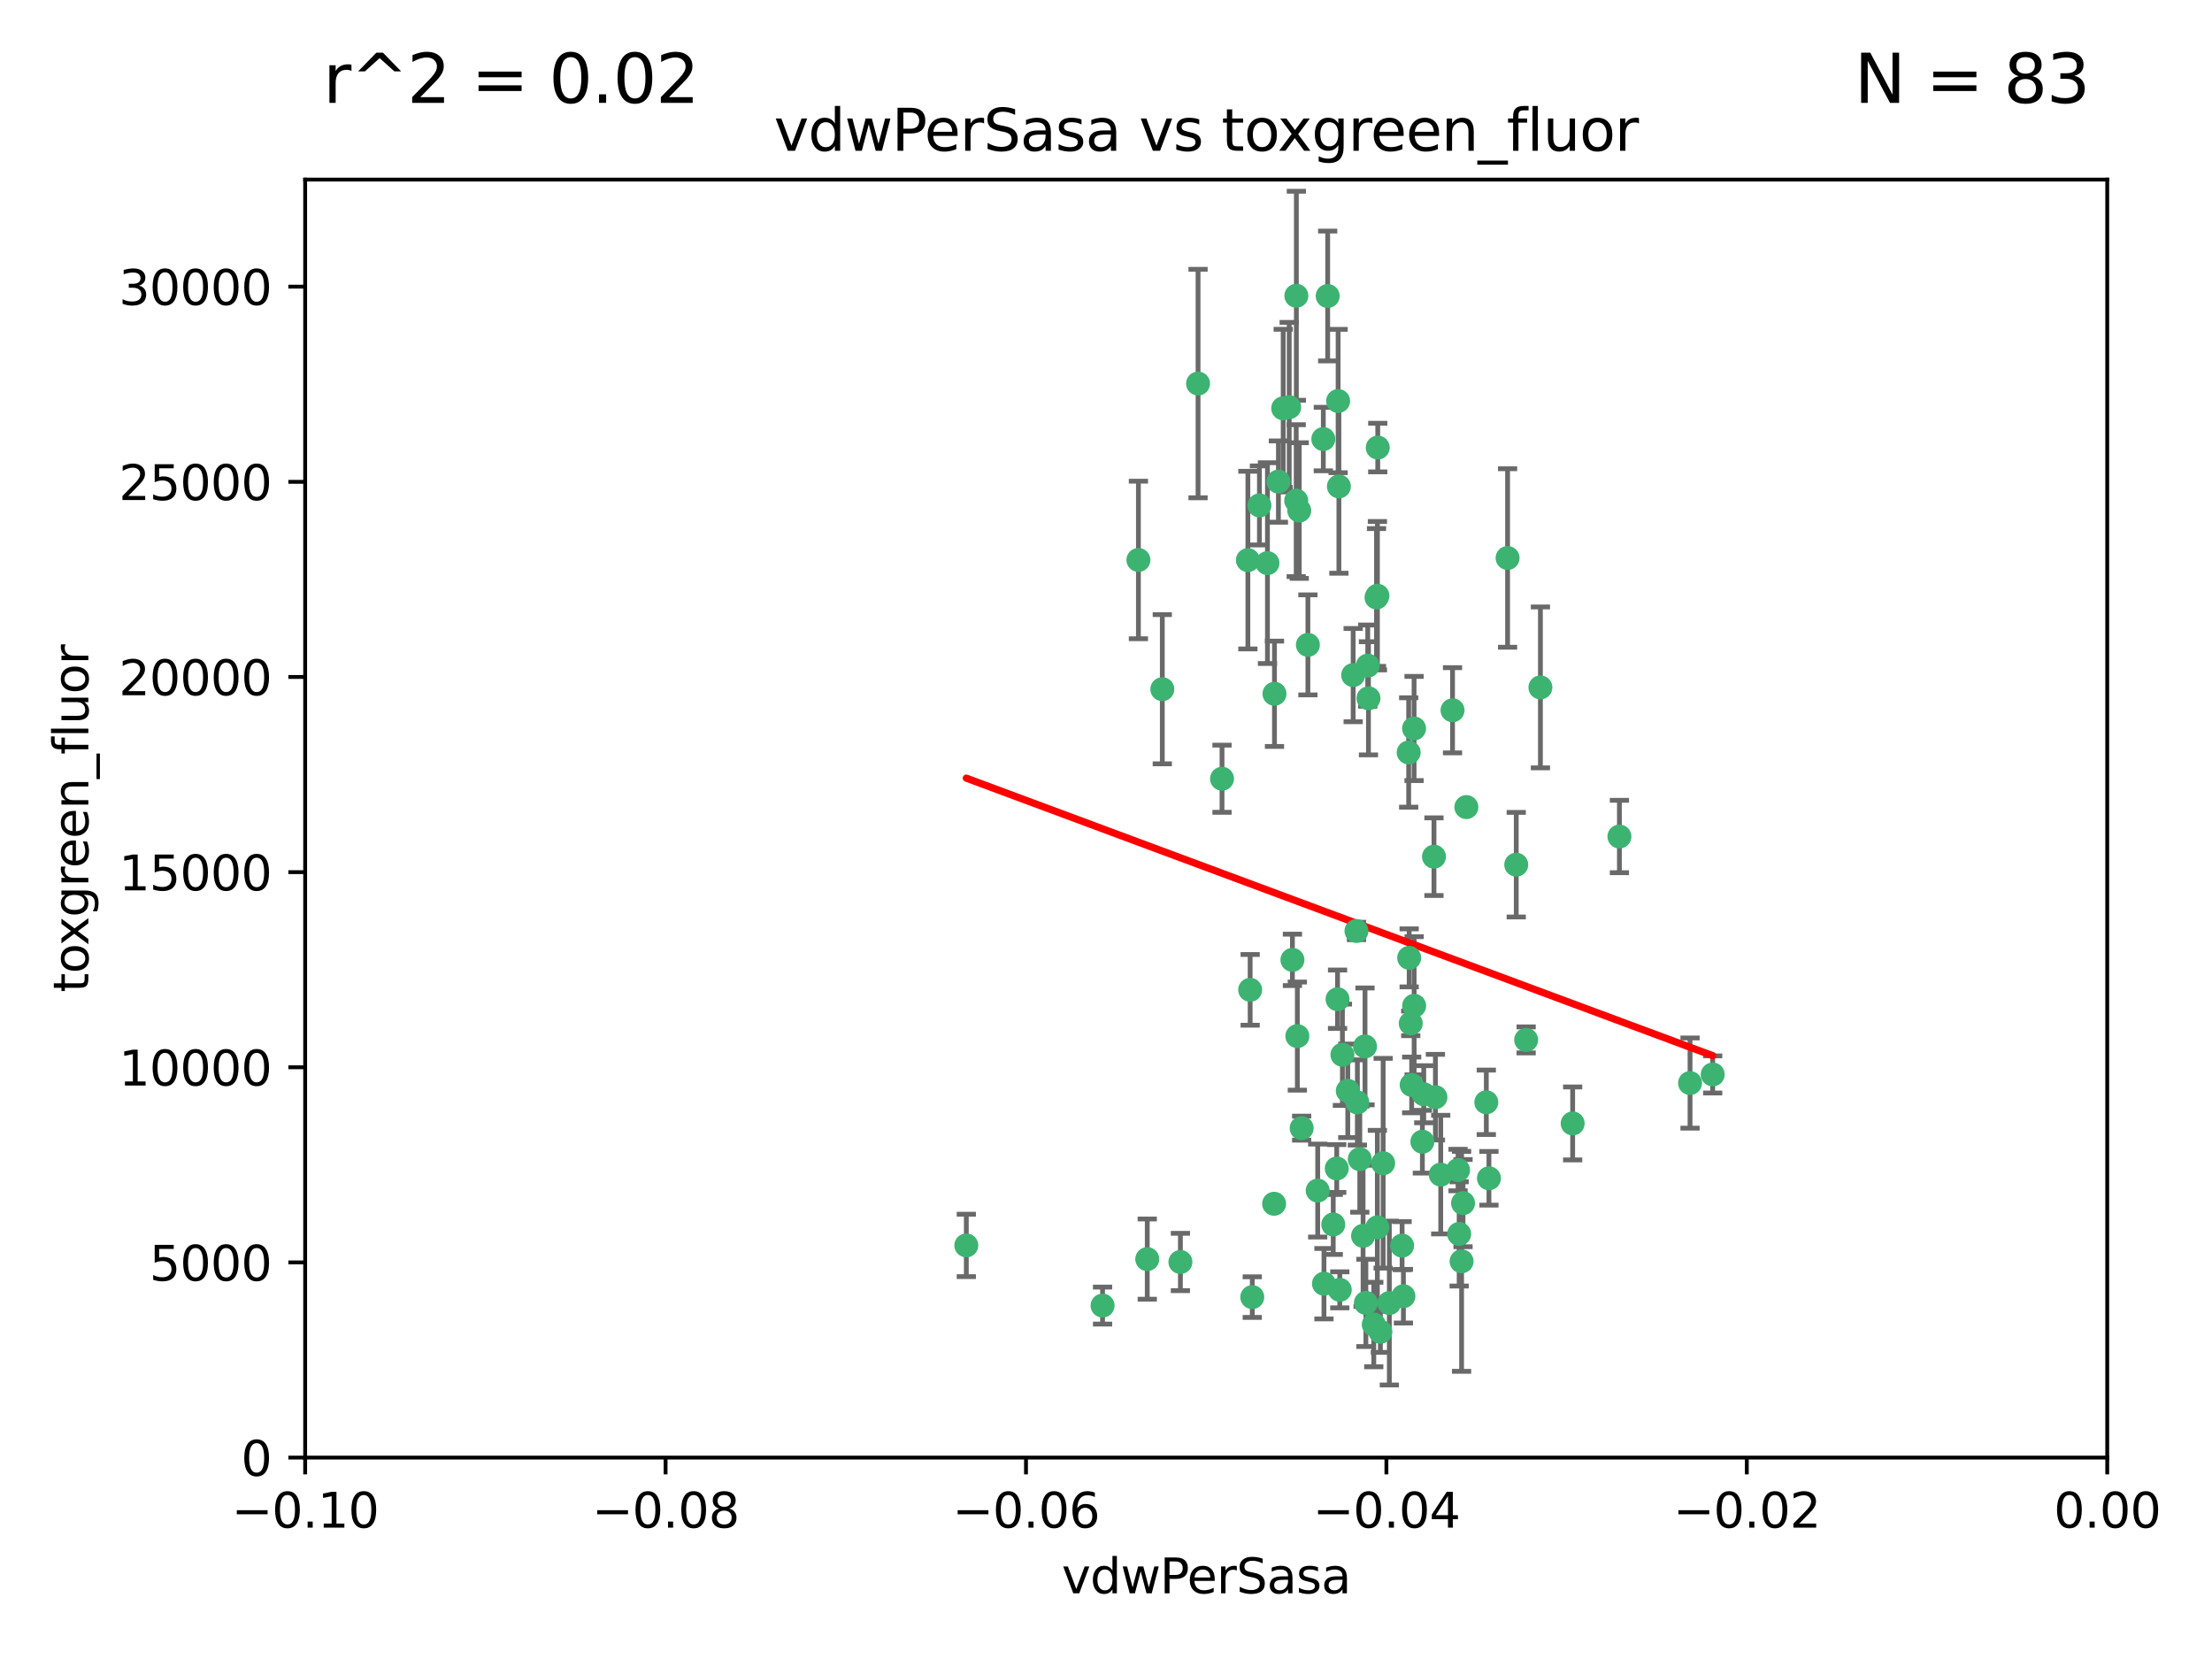<?xml version="1.0" encoding="utf-8" standalone="no"?>
<!DOCTYPE svg PUBLIC "-//W3C//DTD SVG 1.1//EN"
  "http://www.w3.org/Graphics/SVG/1.1/DTD/svg11.dtd">
<svg xmlns:xlink="http://www.w3.org/1999/xlink" width="460.8pt" height="345.6pt" viewBox="0 0 460.8 345.6" xmlns="http://www.w3.org/2000/svg" version="1.1">
 <defs>
  <style type="text/css">*{stroke-linejoin: round; stroke-linecap: butt}</style>
 </defs>
 <g id="figure_1">
  <g id="patch_1">
   <path d="M 0 345.6 
L 460.8 345.6 
L 460.8 0 
L 0 0 
z
" style="fill: #ffffff"/>
  </g>
  <g id="axes_1">
   <g id="patch_2">
    <path d="M 63.571 303.64 
L 438.975 303.64 
L 438.975 37.411 
L 63.571 37.411 
z
" style="fill: #ffffff"/>
   </g>
   <g id="PathCollection_1">
    <defs>
     <path id="m64edd73cc5" d="M 0 1.118 
C 0.297 1.118 0.581 1 0.791 0.791 
C 1 0.581 1.118 0.297 1.118 0 
C 1.118 -0.297 1 -0.581 0.791 -0.791 
C 0.581 -1 0.297 -1.118 0 -1.118 
C -0.297 -1.118 -0.581 -1 -0.791 -0.791 
C -1 -0.581 -1.118 -0.297 -1.118 0 
C -1.118 0.297 -1 0.581 -0.791 0.791 
C -0.581 1 -0.297 1.118 0 1.118 
z
" style="stroke: #3cb371"/>
    </defs>
    <g clip-path="url(#p82d8ccab17)">
     <use xlink:href="#m64edd73cc5" x="266.318" y="100.319" style="fill: #3cb371; stroke: #3cb371"/>
     <use xlink:href="#m64edd73cc5" x="270.055" y="61.614" style="fill: #3cb371; stroke: #3cb371"/>
     <use xlink:href="#m64edd73cc5" x="286.941" y="124.1" style="fill: #3cb371; stroke: #3cb371"/>
     <use xlink:href="#m64edd73cc5" x="270.654" y="106.358" style="fill: #3cb371; stroke: #3cb371"/>
     <use xlink:href="#m64edd73cc5" x="249.576" y="79.9" style="fill: #3cb371; stroke: #3cb371"/>
     <use xlink:href="#m64edd73cc5" x="201.3" y="259.442" style="fill: #3cb371; stroke: #3cb371"/>
     <use xlink:href="#m64edd73cc5" x="267.313" y="85.062" style="fill: #3cb371; stroke: #3cb371"/>
     <use xlink:href="#m64edd73cc5" x="281.888" y="140.634" style="fill: #3cb371; stroke: #3cb371"/>
     <use xlink:href="#m64edd73cc5" x="264.035" y="117.306" style="fill: #3cb371; stroke: #3cb371"/>
     <use xlink:href="#m64edd73cc5" x="262.362" y="105.288" style="fill: #3cb371; stroke: #3cb371"/>
     <use xlink:href="#m64edd73cc5" x="278.917" y="101.33" style="fill: #3cb371; stroke: #3cb371"/>
     <use xlink:href="#m64edd73cc5" x="270.26" y="215.839" style="fill: #3cb371; stroke: #3cb371"/>
     <use xlink:href="#m64edd73cc5" x="242.128" y="143.574" style="fill: #3cb371; stroke: #3cb371"/>
     <use xlink:href="#m64edd73cc5" x="268.562" y="84.817" style="fill: #3cb371; stroke: #3cb371"/>
     <use xlink:href="#m64edd73cc5" x="259.956" y="116.682" style="fill: #3cb371; stroke: #3cb371"/>
     <use xlink:href="#m64edd73cc5" x="275.671" y="91.463" style="fill: #3cb371; stroke: #3cb371"/>
     <use xlink:href="#m64edd73cc5" x="278.755" y="83.54" style="fill: #3cb371; stroke: #3cb371"/>
     <use xlink:href="#m64edd73cc5" x="315.862" y="180.131" style="fill: #3cb371; stroke: #3cb371"/>
     <use xlink:href="#m64edd73cc5" x="292.082" y="259.488" style="fill: #3cb371; stroke: #3cb371"/>
     <use xlink:href="#m64edd73cc5" x="302.589" y="147.962" style="fill: #3cb371; stroke: #3cb371"/>
     <use xlink:href="#m64edd73cc5" x="271.159" y="235.012" style="fill: #3cb371; stroke: #3cb371"/>
     <use xlink:href="#m64edd73cc5" x="288.137" y="242.324" style="fill: #3cb371; stroke: #3cb371"/>
     <use xlink:href="#m64edd73cc5" x="287.011" y="93.237" style="fill: #3cb371; stroke: #3cb371"/>
     <use xlink:href="#m64edd73cc5" x="237.152" y="116.65" style="fill: #3cb371; stroke: #3cb371"/>
     <use xlink:href="#m64edd73cc5" x="276.581" y="61.664" style="fill: #3cb371; stroke: #3cb371"/>
     <use xlink:href="#m64edd73cc5" x="265.497" y="144.527" style="fill: #3cb371; stroke: #3cb371"/>
     <use xlink:href="#m64edd73cc5" x="269.235" y="199.958" style="fill: #3cb371; stroke: #3cb371"/>
     <use xlink:href="#m64edd73cc5" x="283.27" y="241.471" style="fill: #3cb371; stroke: #3cb371"/>
     <use xlink:href="#m64edd73cc5" x="293.557" y="199.541" style="fill: #3cb371; stroke: #3cb371"/>
     <use xlink:href="#m64edd73cc5" x="272.46" y="134.337" style="fill: #3cb371; stroke: #3cb371"/>
     <use xlink:href="#m64edd73cc5" x="270.023" y="104.293" style="fill: #3cb371; stroke: #3cb371"/>
     <use xlink:href="#m64edd73cc5" x="293.454" y="156.754" style="fill: #3cb371; stroke: #3cb371"/>
     <use xlink:href="#m64edd73cc5" x="279.101" y="268.694" style="fill: #3cb371; stroke: #3cb371"/>
     <use xlink:href="#m64edd73cc5" x="304.776" y="250.635" style="fill: #3cb371; stroke: #3cb371"/>
     <use xlink:href="#m64edd73cc5" x="284.928" y="138.657" style="fill: #3cb371; stroke: #3cb371"/>
     <use xlink:href="#m64edd73cc5" x="286.752" y="124.464" style="fill: #3cb371; stroke: #3cb371"/>
     <use xlink:href="#m64edd73cc5" x="265.419" y="250.767" style="fill: #3cb371; stroke: #3cb371"/>
     <use xlink:href="#m64edd73cc5" x="283.953" y="257.451" style="fill: #3cb371; stroke: #3cb371"/>
     <use xlink:href="#m64edd73cc5" x="296.308" y="237.838" style="fill: #3cb371; stroke: #3cb371"/>
     <use xlink:href="#m64edd73cc5" x="245.899" y="262.896" style="fill: #3cb371; stroke: #3cb371"/>
     <use xlink:href="#m64edd73cc5" x="337.354" y="174.261" style="fill: #3cb371; stroke: #3cb371"/>
     <use xlink:href="#m64edd73cc5" x="254.569" y="162.223" style="fill: #3cb371; stroke: #3cb371"/>
     <use xlink:href="#m64edd73cc5" x="294.077" y="226.007" style="fill: #3cb371; stroke: #3cb371"/>
     <use xlink:href="#m64edd73cc5" x="292.357" y="270.018" style="fill: #3cb371; stroke: #3cb371"/>
     <use xlink:href="#m64edd73cc5" x="275.806" y="267.417" style="fill: #3cb371; stroke: #3cb371"/>
     <use xlink:href="#m64edd73cc5" x="238.994" y="262.293" style="fill: #3cb371; stroke: #3cb371"/>
     <use xlink:href="#m64edd73cc5" x="287.559" y="277.431" style="fill: #3cb371; stroke: #3cb371"/>
     <use xlink:href="#m64edd73cc5" x="260.869" y="270.21" style="fill: #3cb371; stroke: #3cb371"/>
     <use xlink:href="#m64edd73cc5" x="229.684" y="271.976" style="fill: #3cb371; stroke: #3cb371"/>
     <use xlink:href="#m64edd73cc5" x="284.358" y="217.987" style="fill: #3cb371; stroke: #3cb371"/>
     <use xlink:href="#m64edd73cc5" x="304.475" y="262.761" style="fill: #3cb371; stroke: #3cb371"/>
     <use xlink:href="#m64edd73cc5" x="274.5" y="248.016" style="fill: #3cb371; stroke: #3cb371"/>
     <use xlink:href="#m64edd73cc5" x="280.767" y="227.238" style="fill: #3cb371; stroke: #3cb371"/>
     <use xlink:href="#m64edd73cc5" x="282.577" y="193.94" style="fill: #3cb371; stroke: #3cb371"/>
     <use xlink:href="#m64edd73cc5" x="317.926" y="216.63" style="fill: #3cb371; stroke: #3cb371"/>
     <use xlink:href="#m64edd73cc5" x="286.18" y="275.924" style="fill: #3cb371; stroke: #3cb371"/>
     <use xlink:href="#m64edd73cc5" x="294.592" y="209.522" style="fill: #3cb371; stroke: #3cb371"/>
     <use xlink:href="#m64edd73cc5" x="293.884" y="213.19" style="fill: #3cb371; stroke: #3cb371"/>
     <use xlink:href="#m64edd73cc5" x="260.43" y="206.203" style="fill: #3cb371; stroke: #3cb371"/>
     <use xlink:href="#m64edd73cc5" x="285.076" y="145.468" style="fill: #3cb371; stroke: #3cb371"/>
     <use xlink:href="#m64edd73cc5" x="309.626" y="229.628" style="fill: #3cb371; stroke: #3cb371"/>
     <use xlink:href="#m64edd73cc5" x="298.722" y="178.461" style="fill: #3cb371; stroke: #3cb371"/>
     <use xlink:href="#m64edd73cc5" x="282.767" y="229.663" style="fill: #3cb371; stroke: #3cb371"/>
     <use xlink:href="#m64edd73cc5" x="310.174" y="245.459" style="fill: #3cb371; stroke: #3cb371"/>
     <use xlink:href="#m64edd73cc5" x="305.473" y="168.134" style="fill: #3cb371; stroke: #3cb371"/>
     <use xlink:href="#m64edd73cc5" x="289.425" y="271.445" style="fill: #3cb371; stroke: #3cb371"/>
     <use xlink:href="#m64edd73cc5" x="277.739" y="255.08" style="fill: #3cb371; stroke: #3cb371"/>
     <use xlink:href="#m64edd73cc5" x="279.65" y="219.726" style="fill: #3cb371; stroke: #3cb371"/>
     <use xlink:href="#m64edd73cc5" x="278.637" y="208.158" style="fill: #3cb371; stroke: #3cb371"/>
     <use xlink:href="#m64edd73cc5" x="286.929" y="255.69" style="fill: #3cb371; stroke: #3cb371"/>
     <use xlink:href="#m64edd73cc5" x="296.591" y="227.947" style="fill: #3cb371; stroke: #3cb371"/>
     <use xlink:href="#m64edd73cc5" x="320.897" y="143.2" style="fill: #3cb371; stroke: #3cb371"/>
     <use xlink:href="#m64edd73cc5" x="284.539" y="271.416" style="fill: #3cb371; stroke: #3cb371"/>
     <use xlink:href="#m64edd73cc5" x="314.057" y="116.24" style="fill: #3cb371; stroke: #3cb371"/>
     <use xlink:href="#m64edd73cc5" x="299.023" y="228.56" style="fill: #3cb371; stroke: #3cb371"/>
     <use xlink:href="#m64edd73cc5" x="303.97" y="257.051" style="fill: #3cb371; stroke: #3cb371"/>
     <use xlink:href="#m64edd73cc5" x="278.467" y="243.416" style="fill: #3cb371; stroke: #3cb371"/>
     <use xlink:href="#m64edd73cc5" x="300.13" y="244.691" style="fill: #3cb371; stroke: #3cb371"/>
     <use xlink:href="#m64edd73cc5" x="303.74" y="243.742" style="fill: #3cb371; stroke: #3cb371"/>
     <use xlink:href="#m64edd73cc5" x="352.067" y="225.621" style="fill: #3cb371; stroke: #3cb371"/>
     <use xlink:href="#m64edd73cc5" x="327.614" y="234.031" style="fill: #3cb371; stroke: #3cb371"/>
     <use xlink:href="#m64edd73cc5" x="356.787" y="223.827" style="fill: #3cb371; stroke: #3cb371"/>
     <use xlink:href="#m64edd73cc5" x="294.577" y="151.755" style="fill: #3cb371; stroke: #3cb371"/>
    </g>
   </g>
   <g id="matplotlib.axis_1">
    <g id="xtick_1">
     <g id="line2d_1">
      <defs>
       <path id="m18df3d7639" d="M 0 0 
L 0 3.5 
" style="stroke: #000000; stroke-width: 0.8"/>
      </defs>
      <g>
       <use xlink:href="#m18df3d7639" x="63.571" y="303.64" style="stroke: #000000; stroke-width: 0.8"/>
      </g>
     </g>
     <g id="text_1">
      <!-- −0.10 -->
      <g transform="translate(48.249 318.238)scale(0.1 -0.1)">
       <defs>
        <path id="DejaVuSans-2212" d="M 678 2272 
L 4684 2272 
L 4684 1741 
L 678 1741 
L 678 2272 
z
" transform="scale(0.016)"/>
        <path id="DejaVuSans-30" d="M 2034 4250 
Q 1547 4250 1301 3770 
Q 1056 3291 1056 2328 
Q 1056 1369 1301 889 
Q 1547 409 2034 409 
Q 2525 409 2770 889 
Q 3016 1369 3016 2328 
Q 3016 3291 2770 3770 
Q 2525 4250 2034 4250 
z
M 2034 4750 
Q 2819 4750 3233 4129 
Q 3647 3509 3647 2328 
Q 3647 1150 3233 529 
Q 2819 -91 2034 -91 
Q 1250 -91 836 529 
Q 422 1150 422 2328 
Q 422 3509 836 4129 
Q 1250 4750 2034 4750 
z
" transform="scale(0.016)"/>
        <path id="DejaVuSans-2e" d="M 684 794 
L 1344 794 
L 1344 0 
L 684 0 
L 684 794 
z
" transform="scale(0.016)"/>
        <path id="DejaVuSans-31" d="M 794 531 
L 1825 531 
L 1825 4091 
L 703 3866 
L 703 4441 
L 1819 4666 
L 2450 4666 
L 2450 531 
L 3481 531 
L 3481 0 
L 794 0 
L 794 531 
z
" transform="scale(0.016)"/>
       </defs>
       <use xlink:href="#DejaVuSans-2212"/>
       <use xlink:href="#DejaVuSans-30" x="83.789"/>
       <use xlink:href="#DejaVuSans-2e" x="147.412"/>
       <use xlink:href="#DejaVuSans-31" x="179.199"/>
       <use xlink:href="#DejaVuSans-30" x="242.822"/>
      </g>
     </g>
    </g>
    <g id="xtick_2">
     <g id="line2d_2">
      <g>
       <use xlink:href="#m18df3d7639" x="138.652" y="303.64" style="stroke: #000000; stroke-width: 0.8"/>
      </g>
     </g>
     <g id="text_2">
      <!-- −0.08 -->
      <g transform="translate(123.329 318.238)scale(0.1 -0.1)">
       <defs>
        <path id="DejaVuSans-38" d="M 2034 2216 
Q 1584 2216 1326 1975 
Q 1069 1734 1069 1313 
Q 1069 891 1326 650 
Q 1584 409 2034 409 
Q 2484 409 2743 651 
Q 3003 894 3003 1313 
Q 3003 1734 2745 1975 
Q 2488 2216 2034 2216 
z
M 1403 2484 
Q 997 2584 770 2862 
Q 544 3141 544 3541 
Q 544 4100 942 4425 
Q 1341 4750 2034 4750 
Q 2731 4750 3128 4425 
Q 3525 4100 3525 3541 
Q 3525 3141 3298 2862 
Q 3072 2584 2669 2484 
Q 3125 2378 3379 2068 
Q 3634 1759 3634 1313 
Q 3634 634 3220 271 
Q 2806 -91 2034 -91 
Q 1263 -91 848 271 
Q 434 634 434 1313 
Q 434 1759 690 2068 
Q 947 2378 1403 2484 
z
M 1172 3481 
Q 1172 3119 1398 2916 
Q 1625 2713 2034 2713 
Q 2441 2713 2670 2916 
Q 2900 3119 2900 3481 
Q 2900 3844 2670 4047 
Q 2441 4250 2034 4250 
Q 1625 4250 1398 4047 
Q 1172 3844 1172 3481 
z
" transform="scale(0.016)"/>
       </defs>
       <use xlink:href="#DejaVuSans-2212"/>
       <use xlink:href="#DejaVuSans-30" x="83.789"/>
       <use xlink:href="#DejaVuSans-2e" x="147.412"/>
       <use xlink:href="#DejaVuSans-30" x="179.199"/>
       <use xlink:href="#DejaVuSans-38" x="242.822"/>
      </g>
     </g>
    </g>
    <g id="xtick_3">
     <g id="line2d_3">
      <g>
       <use xlink:href="#m18df3d7639" x="213.733" y="303.64" style="stroke: #000000; stroke-width: 0.8"/>
      </g>
     </g>
     <g id="text_3">
      <!-- −0.06 -->
      <g transform="translate(198.41 318.238)scale(0.1 -0.1)">
       <defs>
        <path id="DejaVuSans-36" d="M 2113 2584 
Q 1688 2584 1439 2293 
Q 1191 2003 1191 1497 
Q 1191 994 1439 701 
Q 1688 409 2113 409 
Q 2538 409 2786 701 
Q 3034 994 3034 1497 
Q 3034 2003 2786 2293 
Q 2538 2584 2113 2584 
z
M 3366 4563 
L 3366 3988 
Q 3128 4100 2886 4159 
Q 2644 4219 2406 4219 
Q 1781 4219 1451 3797 
Q 1122 3375 1075 2522 
Q 1259 2794 1537 2939 
Q 1816 3084 2150 3084 
Q 2853 3084 3261 2657 
Q 3669 2231 3669 1497 
Q 3669 778 3244 343 
Q 2819 -91 2113 -91 
Q 1303 -91 875 529 
Q 447 1150 447 2328 
Q 447 3434 972 4092 
Q 1497 4750 2381 4750 
Q 2619 4750 2861 4703 
Q 3103 4656 3366 4563 
z
" transform="scale(0.016)"/>
       </defs>
       <use xlink:href="#DejaVuSans-2212"/>
       <use xlink:href="#DejaVuSans-30" x="83.789"/>
       <use xlink:href="#DejaVuSans-2e" x="147.412"/>
       <use xlink:href="#DejaVuSans-30" x="179.199"/>
       <use xlink:href="#DejaVuSans-36" x="242.822"/>
      </g>
     </g>
    </g>
    <g id="xtick_4">
     <g id="line2d_4">
      <g>
       <use xlink:href="#m18df3d7639" x="288.813" y="303.64" style="stroke: #000000; stroke-width: 0.8"/>
      </g>
     </g>
     <g id="text_4">
      <!-- −0.04 -->
      <g transform="translate(273.491 318.238)scale(0.1 -0.1)">
       <defs>
        <path id="DejaVuSans-34" d="M 2419 4116 
L 825 1625 
L 2419 1625 
L 2419 4116 
z
M 2253 4666 
L 3047 4666 
L 3047 1625 
L 3713 1625 
L 3713 1100 
L 3047 1100 
L 3047 0 
L 2419 0 
L 2419 1100 
L 313 1100 
L 313 1709 
L 2253 4666 
z
" transform="scale(0.016)"/>
       </defs>
       <use xlink:href="#DejaVuSans-2212"/>
       <use xlink:href="#DejaVuSans-30" x="83.789"/>
       <use xlink:href="#DejaVuSans-2e" x="147.412"/>
       <use xlink:href="#DejaVuSans-30" x="179.199"/>
       <use xlink:href="#DejaVuSans-34" x="242.822"/>
      </g>
     </g>
    </g>
    <g id="xtick_5">
     <g id="line2d_5">
      <g>
       <use xlink:href="#m18df3d7639" x="363.894" y="303.64" style="stroke: #000000; stroke-width: 0.8"/>
      </g>
     </g>
     <g id="text_5">
      <!-- −0.02 -->
      <g transform="translate(348.572 318.238)scale(0.1 -0.1)">
       <defs>
        <path id="DejaVuSans-32" d="M 1228 531 
L 3431 531 
L 3431 0 
L 469 0 
L 469 531 
Q 828 903 1448 1529 
Q 2069 2156 2228 2338 
Q 2531 2678 2651 2914 
Q 2772 3150 2772 3378 
Q 2772 3750 2511 3984 
Q 2250 4219 1831 4219 
Q 1534 4219 1204 4116 
Q 875 4013 500 3803 
L 500 4441 
Q 881 4594 1212 4672 
Q 1544 4750 1819 4750 
Q 2544 4750 2975 4387 
Q 3406 4025 3406 3419 
Q 3406 3131 3298 2873 
Q 3191 2616 2906 2266 
Q 2828 2175 2409 1742 
Q 1991 1309 1228 531 
z
" transform="scale(0.016)"/>
       </defs>
       <use xlink:href="#DejaVuSans-2212"/>
       <use xlink:href="#DejaVuSans-30" x="83.789"/>
       <use xlink:href="#DejaVuSans-2e" x="147.412"/>
       <use xlink:href="#DejaVuSans-30" x="179.199"/>
       <use xlink:href="#DejaVuSans-32" x="242.822"/>
      </g>
     </g>
    </g>
    <g id="xtick_6">
     <g id="line2d_6">
      <g>
       <use xlink:href="#m18df3d7639" x="438.975" y="303.64" style="stroke: #000000; stroke-width: 0.8"/>
      </g>
     </g>
     <g id="text_6">
      <!-- 0.00 -->
      <g transform="translate(427.842 318.238)scale(0.1 -0.1)">
       <use xlink:href="#DejaVuSans-30"/>
       <use xlink:href="#DejaVuSans-2e" x="63.623"/>
       <use xlink:href="#DejaVuSans-30" x="95.41"/>
       <use xlink:href="#DejaVuSans-30" x="159.033"/>
      </g>
     </g>
    </g>
    <g id="text_7">
     <!-- vdwPerSasa -->
     <g transform="translate(221.178 331.917)scale(0.1 -0.1)">
      <defs>
       <path id="DejaVuSans-76" d="M 191 3500 
L 800 3500 
L 1894 563 
L 2988 3500 
L 3597 3500 
L 2284 0 
L 1503 0 
L 191 3500 
z
" transform="scale(0.016)"/>
       <path id="DejaVuSans-64" d="M 2906 2969 
L 2906 4863 
L 3481 4863 
L 3481 0 
L 2906 0 
L 2906 525 
Q 2725 213 2448 61 
Q 2172 -91 1784 -91 
Q 1150 -91 751 415 
Q 353 922 353 1747 
Q 353 2572 751 3078 
Q 1150 3584 1784 3584 
Q 2172 3584 2448 3432 
Q 2725 3281 2906 2969 
z
M 947 1747 
Q 947 1113 1208 752 
Q 1469 391 1925 391 
Q 2381 391 2643 752 
Q 2906 1113 2906 1747 
Q 2906 2381 2643 2742 
Q 2381 3103 1925 3103 
Q 1469 3103 1208 2742 
Q 947 2381 947 1747 
z
" transform="scale(0.016)"/>
       <path id="DejaVuSans-77" d="M 269 3500 
L 844 3500 
L 1563 769 
L 2278 3500 
L 2956 3500 
L 3675 769 
L 4391 3500 
L 4966 3500 
L 4050 0 
L 3372 0 
L 2619 2869 
L 1863 0 
L 1184 0 
L 269 3500 
z
" transform="scale(0.016)"/>
       <path id="DejaVuSans-50" d="M 1259 4147 
L 1259 2394 
L 2053 2394 
Q 2494 2394 2734 2622 
Q 2975 2850 2975 3272 
Q 2975 3691 2734 3919 
Q 2494 4147 2053 4147 
L 1259 4147 
z
M 628 4666 
L 2053 4666 
Q 2838 4666 3239 4311 
Q 3641 3956 3641 3272 
Q 3641 2581 3239 2228 
Q 2838 1875 2053 1875 
L 1259 1875 
L 1259 0 
L 628 0 
L 628 4666 
z
" transform="scale(0.016)"/>
       <path id="DejaVuSans-65" d="M 3597 1894 
L 3597 1613 
L 953 1613 
Q 991 1019 1311 708 
Q 1631 397 2203 397 
Q 2534 397 2845 478 
Q 3156 559 3463 722 
L 3463 178 
Q 3153 47 2828 -22 
Q 2503 -91 2169 -91 
Q 1331 -91 842 396 
Q 353 884 353 1716 
Q 353 2575 817 3079 
Q 1281 3584 2069 3584 
Q 2775 3584 3186 3129 
Q 3597 2675 3597 1894 
z
M 3022 2063 
Q 3016 2534 2758 2815 
Q 2500 3097 2075 3097 
Q 1594 3097 1305 2825 
Q 1016 2553 972 2059 
L 3022 2063 
z
" transform="scale(0.016)"/>
       <path id="DejaVuSans-72" d="M 2631 2963 
Q 2534 3019 2420 3045 
Q 2306 3072 2169 3072 
Q 1681 3072 1420 2755 
Q 1159 2438 1159 1844 
L 1159 0 
L 581 0 
L 581 3500 
L 1159 3500 
L 1159 2956 
Q 1341 3275 1631 3429 
Q 1922 3584 2338 3584 
Q 2397 3584 2469 3576 
Q 2541 3569 2628 3553 
L 2631 2963 
z
" transform="scale(0.016)"/>
       <path id="DejaVuSans-53" d="M 3425 4513 
L 3425 3897 
Q 3066 4069 2747 4153 
Q 2428 4238 2131 4238 
Q 1616 4238 1336 4038 
Q 1056 3838 1056 3469 
Q 1056 3159 1242 3001 
Q 1428 2844 1947 2747 
L 2328 2669 
Q 3034 2534 3370 2195 
Q 3706 1856 3706 1288 
Q 3706 609 3251 259 
Q 2797 -91 1919 -91 
Q 1588 -91 1214 -16 
Q 841 59 441 206 
L 441 856 
Q 825 641 1194 531 
Q 1563 422 1919 422 
Q 2459 422 2753 634 
Q 3047 847 3047 1241 
Q 3047 1584 2836 1778 
Q 2625 1972 2144 2069 
L 1759 2144 
Q 1053 2284 737 2584 
Q 422 2884 422 3419 
Q 422 4038 858 4394 
Q 1294 4750 2059 4750 
Q 2388 4750 2728 4690 
Q 3069 4631 3425 4513 
z
" transform="scale(0.016)"/>
       <path id="DejaVuSans-61" d="M 2194 1759 
Q 1497 1759 1228 1600 
Q 959 1441 959 1056 
Q 959 750 1161 570 
Q 1363 391 1709 391 
Q 2188 391 2477 730 
Q 2766 1069 2766 1631 
L 2766 1759 
L 2194 1759 
z
M 3341 1997 
L 3341 0 
L 2766 0 
L 2766 531 
Q 2569 213 2275 61 
Q 1981 -91 1556 -91 
Q 1019 -91 701 211 
Q 384 513 384 1019 
Q 384 1609 779 1909 
Q 1175 2209 1959 2209 
L 2766 2209 
L 2766 2266 
Q 2766 2663 2505 2880 
Q 2244 3097 1772 3097 
Q 1472 3097 1187 3025 
Q 903 2953 641 2809 
L 641 3341 
Q 956 3463 1253 3523 
Q 1550 3584 1831 3584 
Q 2591 3584 2966 3190 
Q 3341 2797 3341 1997 
z
" transform="scale(0.016)"/>
       <path id="DejaVuSans-73" d="M 2834 3397 
L 2834 2853 
Q 2591 2978 2328 3040 
Q 2066 3103 1784 3103 
Q 1356 3103 1142 2972 
Q 928 2841 928 2578 
Q 928 2378 1081 2264 
Q 1234 2150 1697 2047 
L 1894 2003 
Q 2506 1872 2764 1633 
Q 3022 1394 3022 966 
Q 3022 478 2636 193 
Q 2250 -91 1575 -91 
Q 1294 -91 989 -36 
Q 684 19 347 128 
L 347 722 
Q 666 556 975 473 
Q 1284 391 1588 391 
Q 1994 391 2212 530 
Q 2431 669 2431 922 
Q 2431 1156 2273 1281 
Q 2116 1406 1581 1522 
L 1381 1569 
Q 847 1681 609 1914 
Q 372 2147 372 2553 
Q 372 3047 722 3315 
Q 1072 3584 1716 3584 
Q 2034 3584 2315 3537 
Q 2597 3491 2834 3397 
z
" transform="scale(0.016)"/>
      </defs>
      <use xlink:href="#DejaVuSans-76"/>
      <use xlink:href="#DejaVuSans-64" x="59.18"/>
      <use xlink:href="#DejaVuSans-77" x="122.656"/>
      <use xlink:href="#DejaVuSans-50" x="204.443"/>
      <use xlink:href="#DejaVuSans-65" x="261.121"/>
      <use xlink:href="#DejaVuSans-72" x="322.645"/>
      <use xlink:href="#DejaVuSans-53" x="363.758"/>
      <use xlink:href="#DejaVuSans-61" x="427.234"/>
      <use xlink:href="#DejaVuSans-73" x="488.514"/>
      <use xlink:href="#DejaVuSans-61" x="540.613"/>
     </g>
    </g>
   </g>
   <g id="matplotlib.axis_2">
    <g id="ytick_1">
     <g id="line2d_7">
      <defs>
       <path id="m02fa7c6d9f" d="M 0 0 
L -3.5 0 
" style="stroke: #000000; stroke-width: 0.8"/>
      </defs>
      <g>
       <use xlink:href="#m02fa7c6d9f" x="63.571" y="303.64" style="stroke: #000000; stroke-width: 0.8"/>
      </g>
     </g>
     <g id="text_8">
      <!-- 0 -->
      <g transform="translate(50.209 307.439)scale(0.1 -0.1)">
       <use xlink:href="#DejaVuSans-30"/>
      </g>
     </g>
    </g>
    <g id="ytick_2">
     <g id="line2d_8">
      <g>
       <use xlink:href="#m02fa7c6d9f" x="63.571" y="262.986" style="stroke: #000000; stroke-width: 0.8"/>
      </g>
     </g>
     <g id="text_9">
      <!-- 5000 -->
      <g transform="translate(31.121 266.786)scale(0.1 -0.1)">
       <defs>
        <path id="DejaVuSans-35" d="M 691 4666 
L 3169 4666 
L 3169 4134 
L 1269 4134 
L 1269 2991 
Q 1406 3038 1543 3061 
Q 1681 3084 1819 3084 
Q 2600 3084 3056 2656 
Q 3513 2228 3513 1497 
Q 3513 744 3044 326 
Q 2575 -91 1722 -91 
Q 1428 -91 1123 -41 
Q 819 9 494 109 
L 494 744 
Q 775 591 1075 516 
Q 1375 441 1709 441 
Q 2250 441 2565 725 
Q 2881 1009 2881 1497 
Q 2881 1984 2565 2268 
Q 2250 2553 1709 2553 
Q 1456 2553 1204 2497 
Q 953 2441 691 2322 
L 691 4666 
z
" transform="scale(0.016)"/>
       </defs>
       <use xlink:href="#DejaVuSans-35"/>
       <use xlink:href="#DejaVuSans-30" x="63.623"/>
       <use xlink:href="#DejaVuSans-30" x="127.246"/>
       <use xlink:href="#DejaVuSans-30" x="190.869"/>
      </g>
     </g>
    </g>
    <g id="ytick_3">
     <g id="line2d_9">
      <g>
       <use xlink:href="#m02fa7c6d9f" x="63.571" y="222.333" style="stroke: #000000; stroke-width: 0.8"/>
      </g>
     </g>
     <g id="text_10">
      <!-- 10000 -->
      <g transform="translate(24.759 226.132)scale(0.1 -0.1)">
       <use xlink:href="#DejaVuSans-31"/>
       <use xlink:href="#DejaVuSans-30" x="63.623"/>
       <use xlink:href="#DejaVuSans-30" x="127.246"/>
       <use xlink:href="#DejaVuSans-30" x="190.869"/>
       <use xlink:href="#DejaVuSans-30" x="254.492"/>
      </g>
     </g>
    </g>
    <g id="ytick_4">
     <g id="line2d_10">
      <g>
       <use xlink:href="#m02fa7c6d9f" x="63.571" y="181.679" style="stroke: #000000; stroke-width: 0.8"/>
      </g>
     </g>
     <g id="text_11">
      <!-- 15000 -->
      <g transform="translate(24.759 185.478)scale(0.1 -0.1)">
       <use xlink:href="#DejaVuSans-31"/>
       <use xlink:href="#DejaVuSans-35" x="63.623"/>
       <use xlink:href="#DejaVuSans-30" x="127.246"/>
       <use xlink:href="#DejaVuSans-30" x="190.869"/>
       <use xlink:href="#DejaVuSans-30" x="254.492"/>
      </g>
     </g>
    </g>
    <g id="ytick_5">
     <g id="line2d_11">
      <g>
       <use xlink:href="#m02fa7c6d9f" x="63.571" y="141.026" style="stroke: #000000; stroke-width: 0.8"/>
      </g>
     </g>
     <g id="text_12">
      <!-- 20000 -->
      <g transform="translate(24.759 144.825)scale(0.1 -0.1)">
       <use xlink:href="#DejaVuSans-32"/>
       <use xlink:href="#DejaVuSans-30" x="63.623"/>
       <use xlink:href="#DejaVuSans-30" x="127.246"/>
       <use xlink:href="#DejaVuSans-30" x="190.869"/>
       <use xlink:href="#DejaVuSans-30" x="254.492"/>
      </g>
     </g>
    </g>
    <g id="ytick_6">
     <g id="line2d_12">
      <g>
       <use xlink:href="#m02fa7c6d9f" x="63.571" y="100.372" style="stroke: #000000; stroke-width: 0.8"/>
      </g>
     </g>
     <g id="text_13">
      <!-- 25000 -->
      <g transform="translate(24.759 104.171)scale(0.1 -0.1)">
       <use xlink:href="#DejaVuSans-32"/>
       <use xlink:href="#DejaVuSans-35" x="63.623"/>
       <use xlink:href="#DejaVuSans-30" x="127.246"/>
       <use xlink:href="#DejaVuSans-30" x="190.869"/>
       <use xlink:href="#DejaVuSans-30" x="254.492"/>
      </g>
     </g>
    </g>
    <g id="ytick_7">
     <g id="line2d_13">
      <g>
       <use xlink:href="#m02fa7c6d9f" x="63.571" y="59.718" style="stroke: #000000; stroke-width: 0.8"/>
      </g>
     </g>
     <g id="text_14">
      <!-- 30000 -->
      <g transform="translate(24.759 63.518)scale(0.1 -0.1)">
       <defs>
        <path id="DejaVuSans-33" d="M 2597 2516 
Q 3050 2419 3304 2112 
Q 3559 1806 3559 1356 
Q 3559 666 3084 287 
Q 2609 -91 1734 -91 
Q 1441 -91 1130 -33 
Q 819 25 488 141 
L 488 750 
Q 750 597 1062 519 
Q 1375 441 1716 441 
Q 2309 441 2620 675 
Q 2931 909 2931 1356 
Q 2931 1769 2642 2001 
Q 2353 2234 1838 2234 
L 1294 2234 
L 1294 2753 
L 1863 2753 
Q 2328 2753 2575 2939 
Q 2822 3125 2822 3475 
Q 2822 3834 2567 4026 
Q 2313 4219 1838 4219 
Q 1578 4219 1281 4162 
Q 984 4106 628 3988 
L 628 4550 
Q 988 4650 1302 4700 
Q 1616 4750 1894 4750 
Q 2613 4750 3031 4423 
Q 3450 4097 3450 3541 
Q 3450 3153 3228 2886 
Q 3006 2619 2597 2516 
z
" transform="scale(0.016)"/>
       </defs>
       <use xlink:href="#DejaVuSans-33"/>
       <use xlink:href="#DejaVuSans-30" x="63.623"/>
       <use xlink:href="#DejaVuSans-30" x="127.246"/>
       <use xlink:href="#DejaVuSans-30" x="190.869"/>
       <use xlink:href="#DejaVuSans-30" x="254.492"/>
      </g>
     </g>
    </g>
    <g id="text_15">
     <!-- toxgreen_fluor -->
     <g transform="translate(18.401 206.72)rotate(-90)scale(0.1 -0.1)">
      <defs>
       <path id="DejaVuSans-74" d="M 1172 4494 
L 1172 3500 
L 2356 3500 
L 2356 3053 
L 1172 3053 
L 1172 1153 
Q 1172 725 1289 603 
Q 1406 481 1766 481 
L 2356 481 
L 2356 0 
L 1766 0 
Q 1100 0 847 248 
Q 594 497 594 1153 
L 594 3053 
L 172 3053 
L 172 3500 
L 594 3500 
L 594 4494 
L 1172 4494 
z
" transform="scale(0.016)"/>
       <path id="DejaVuSans-6f" d="M 1959 3097 
Q 1497 3097 1228 2736 
Q 959 2375 959 1747 
Q 959 1119 1226 758 
Q 1494 397 1959 397 
Q 2419 397 2687 759 
Q 2956 1122 2956 1747 
Q 2956 2369 2687 2733 
Q 2419 3097 1959 3097 
z
M 1959 3584 
Q 2709 3584 3137 3096 
Q 3566 2609 3566 1747 
Q 3566 888 3137 398 
Q 2709 -91 1959 -91 
Q 1206 -91 779 398 
Q 353 888 353 1747 
Q 353 2609 779 3096 
Q 1206 3584 1959 3584 
z
" transform="scale(0.016)"/>
       <path id="DejaVuSans-78" d="M 3513 3500 
L 2247 1797 
L 3578 0 
L 2900 0 
L 1881 1375 
L 863 0 
L 184 0 
L 1544 1831 
L 300 3500 
L 978 3500 
L 1906 2253 
L 2834 3500 
L 3513 3500 
z
" transform="scale(0.016)"/>
       <path id="DejaVuSans-67" d="M 2906 1791 
Q 2906 2416 2648 2759 
Q 2391 3103 1925 3103 
Q 1463 3103 1205 2759 
Q 947 2416 947 1791 
Q 947 1169 1205 825 
Q 1463 481 1925 481 
Q 2391 481 2648 825 
Q 2906 1169 2906 1791 
z
M 3481 434 
Q 3481 -459 3084 -895 
Q 2688 -1331 1869 -1331 
Q 1566 -1331 1297 -1286 
Q 1028 -1241 775 -1147 
L 775 -588 
Q 1028 -725 1275 -790 
Q 1522 -856 1778 -856 
Q 2344 -856 2625 -561 
Q 2906 -266 2906 331 
L 2906 616 
Q 2728 306 2450 153 
Q 2172 0 1784 0 
Q 1141 0 747 490 
Q 353 981 353 1791 
Q 353 2603 747 3093 
Q 1141 3584 1784 3584 
Q 2172 3584 2450 3431 
Q 2728 3278 2906 2969 
L 2906 3500 
L 3481 3500 
L 3481 434 
z
" transform="scale(0.016)"/>
       <path id="DejaVuSans-6e" d="M 3513 2113 
L 3513 0 
L 2938 0 
L 2938 2094 
Q 2938 2591 2744 2837 
Q 2550 3084 2163 3084 
Q 1697 3084 1428 2787 
Q 1159 2491 1159 1978 
L 1159 0 
L 581 0 
L 581 3500 
L 1159 3500 
L 1159 2956 
Q 1366 3272 1645 3428 
Q 1925 3584 2291 3584 
Q 2894 3584 3203 3211 
Q 3513 2838 3513 2113 
z
" transform="scale(0.016)"/>
       <path id="DejaVuSans-5f" d="M 3263 -1063 
L 3263 -1509 
L -63 -1509 
L -63 -1063 
L 3263 -1063 
z
" transform="scale(0.016)"/>
       <path id="DejaVuSans-66" d="M 2375 4863 
L 2375 4384 
L 1825 4384 
Q 1516 4384 1395 4259 
Q 1275 4134 1275 3809 
L 1275 3500 
L 2222 3500 
L 2222 3053 
L 1275 3053 
L 1275 0 
L 697 0 
L 697 3053 
L 147 3053 
L 147 3500 
L 697 3500 
L 697 3744 
Q 697 4328 969 4595 
Q 1241 4863 1831 4863 
L 2375 4863 
z
" transform="scale(0.016)"/>
       <path id="DejaVuSans-6c" d="M 603 4863 
L 1178 4863 
L 1178 0 
L 603 0 
L 603 4863 
z
" transform="scale(0.016)"/>
       <path id="DejaVuSans-75" d="M 544 1381 
L 544 3500 
L 1119 3500 
L 1119 1403 
Q 1119 906 1312 657 
Q 1506 409 1894 409 
Q 2359 409 2629 706 
Q 2900 1003 2900 1516 
L 2900 3500 
L 3475 3500 
L 3475 0 
L 2900 0 
L 2900 538 
Q 2691 219 2414 64 
Q 2138 -91 1772 -91 
Q 1169 -91 856 284 
Q 544 659 544 1381 
z
M 1991 3584 
L 1991 3584 
z
" transform="scale(0.016)"/>
      </defs>
      <use xlink:href="#DejaVuSans-74"/>
      <use xlink:href="#DejaVuSans-6f" x="39.209"/>
      <use xlink:href="#DejaVuSans-78" x="97.266"/>
      <use xlink:href="#DejaVuSans-67" x="156.445"/>
      <use xlink:href="#DejaVuSans-72" x="219.922"/>
      <use xlink:href="#DejaVuSans-65" x="258.785"/>
      <use xlink:href="#DejaVuSans-65" x="320.309"/>
      <use xlink:href="#DejaVuSans-6e" x="381.832"/>
      <use xlink:href="#DejaVuSans-5f" x="445.211"/>
      <use xlink:href="#DejaVuSans-66" x="495.211"/>
      <use xlink:href="#DejaVuSans-6c" x="530.416"/>
      <use xlink:href="#DejaVuSans-75" x="558.199"/>
      <use xlink:href="#DejaVuSans-6f" x="621.578"/>
      <use xlink:href="#DejaVuSans-72" x="682.76"/>
     </g>
    </g>
   </g>
   <g id="LineCollection_1">
    <path d="M 266.318 108.787 
L 266.318 91.852 
" clip-path="url(#p82d8ccab17)" style="fill: none; stroke: #696969"/>
    <path d="M 270.055 83.38 
L 270.055 39.848 
" clip-path="url(#p82d8ccab17)" style="fill: none; stroke: #696969"/>
    <path d="M 286.941 139.562 
L 286.941 108.638 
" clip-path="url(#p82d8ccab17)" style="fill: none; stroke: #696969"/>
    <path d="M 270.654 120.489 
L 270.654 92.227 
" clip-path="url(#p82d8ccab17)" style="fill: none; stroke: #696969"/>
    <path d="M 249.576 103.698 
L 249.576 56.102 
" clip-path="url(#p82d8ccab17)" style="fill: none; stroke: #696969"/>
    <path d="M 201.3 265.941 
L 201.3 252.944 
" clip-path="url(#p82d8ccab17)" style="fill: none; stroke: #696969"/>
    <path d="M 267.313 101.528 
L 267.313 68.595 
" clip-path="url(#p82d8ccab17)" style="fill: none; stroke: #696969"/>
    <path d="M 281.888 150.349 
L 281.888 130.92 
" clip-path="url(#p82d8ccab17)" style="fill: none; stroke: #696969"/>
    <path d="M 264.035 138.218 
L 264.035 96.393 
" clip-path="url(#p82d8ccab17)" style="fill: none; stroke: #696969"/>
    <path d="M 262.362 113.522 
L 262.362 97.054 
" clip-path="url(#p82d8ccab17)" style="fill: none; stroke: #696969"/>
    <path d="M 278.917 119.415 
L 278.917 83.245 
" clip-path="url(#p82d8ccab17)" style="fill: none; stroke: #696969"/>
    <path d="M 270.26 227.104 
L 270.26 204.574 
" clip-path="url(#p82d8ccab17)" style="fill: none; stroke: #696969"/>
    <path d="M 242.128 159.116 
L 242.128 128.031 
" clip-path="url(#p82d8ccab17)" style="fill: none; stroke: #696969"/>
    <path d="M 268.562 102.476 
L 268.562 67.157 
" clip-path="url(#p82d8ccab17)" style="fill: none; stroke: #696969"/>
    <path d="M 259.956 135.19 
L 259.956 98.175 
" clip-path="url(#p82d8ccab17)" style="fill: none; stroke: #696969"/>
    <path d="M 275.671 98.075 
L 275.671 84.85 
" clip-path="url(#p82d8ccab17)" style="fill: none; stroke: #696969"/>
    <path d="M 278.755 98.468 
L 278.755 68.613 
" clip-path="url(#p82d8ccab17)" style="fill: none; stroke: #696969"/>
    <path d="M 315.862 191.021 
L 315.862 169.24 
" clip-path="url(#p82d8ccab17)" style="fill: none; stroke: #696969"/>
    <path d="M 292.082 264.487 
L 292.082 254.489 
" clip-path="url(#p82d8ccab17)" style="fill: none; stroke: #696969"/>
    <path d="M 302.589 156.838 
L 302.589 139.086 
" clip-path="url(#p82d8ccab17)" style="fill: none; stroke: #696969"/>
    <path d="M 271.159 237.516 
L 271.159 232.507 
" clip-path="url(#p82d8ccab17)" style="fill: none; stroke: #696969"/>
    <path d="M 288.137 264.166 
L 288.137 220.481 
" clip-path="url(#p82d8ccab17)" style="fill: none; stroke: #696969"/>
    <path d="M 287.011 98.3 
L 287.011 88.175 
" clip-path="url(#p82d8ccab17)" style="fill: none; stroke: #696969"/>
    <path d="M 237.152 133.058 
L 237.152 100.243 
" clip-path="url(#p82d8ccab17)" style="fill: none; stroke: #696969"/>
    <path d="M 276.581 75.185 
L 276.581 48.142 
" clip-path="url(#p82d8ccab17)" style="fill: none; stroke: #696969"/>
    <path d="M 265.497 155.498 
L 265.497 133.556 
" clip-path="url(#p82d8ccab17)" style="fill: none; stroke: #696969"/>
    <path d="M 269.235 205.31 
L 269.235 194.605 
" clip-path="url(#p82d8ccab17)" style="fill: none; stroke: #696969"/>
    <path d="M 283.27 252.525 
L 283.27 230.416 
" clip-path="url(#p82d8ccab17)" style="fill: none; stroke: #696969"/>
    <path d="M 293.557 205.585 
L 293.557 193.497 
" clip-path="url(#p82d8ccab17)" style="fill: none; stroke: #696969"/>
    <path d="M 272.46 144.76 
L 272.46 123.915 
" clip-path="url(#p82d8ccab17)" style="fill: none; stroke: #696969"/>
    <path d="M 270.023 120.111 
L 270.023 88.475 
" clip-path="url(#p82d8ccab17)" style="fill: none; stroke: #696969"/>
    <path d="M 293.454 168.148 
L 293.454 145.359 
" clip-path="url(#p82d8ccab17)" style="fill: none; stroke: #696969"/>
    <path d="M 279.101 272.448 
L 279.101 264.94 
" clip-path="url(#p82d8ccab17)" style="fill: none; stroke: #696969"/>
    <path d="M 304.776 259.717 
L 304.776 241.553 
" clip-path="url(#p82d8ccab17)" style="fill: none; stroke: #696969"/>
    <path d="M 284.928 147.112 
L 284.928 130.202 
" clip-path="url(#p82d8ccab17)" style="fill: none; stroke: #696969"/>
    <path d="M 286.752 138.816 
L 286.752 110.112 
" clip-path="url(#p82d8ccab17)" style="fill: none; stroke: #696969"/>
    <path d="M 265.419 251.458 
L 265.419 250.077 
" clip-path="url(#p82d8ccab17)" style="fill: none; stroke: #696969"/>
    <path d="M 283.953 272.157 
L 283.953 242.746 
" clip-path="url(#p82d8ccab17)" style="fill: none; stroke: #696969"/>
    <path d="M 296.308 244.374 
L 296.308 231.301 
" clip-path="url(#p82d8ccab17)" style="fill: none; stroke: #696969"/>
    <path d="M 245.899 268.864 
L 245.899 256.927 
" clip-path="url(#p82d8ccab17)" style="fill: none; stroke: #696969"/>
    <path d="M 337.354 181.8 
L 337.354 166.721 
" clip-path="url(#p82d8ccab17)" style="fill: none; stroke: #696969"/>
    <path d="M 254.569 169.217 
L 254.569 155.229 
" clip-path="url(#p82d8ccab17)" style="fill: none; stroke: #696969"/>
    <path d="M 294.077 231.811 
L 294.077 220.203 
" clip-path="url(#p82d8ccab17)" style="fill: none; stroke: #696969"/>
    <path d="M 292.357 275.607 
L 292.357 264.429 
" clip-path="url(#p82d8ccab17)" style="fill: none; stroke: #696969"/>
    <path d="M 275.806 274.752 
L 275.806 260.081 
" clip-path="url(#p82d8ccab17)" style="fill: none; stroke: #696969"/>
    <path d="M 238.994 270.647 
L 238.994 253.939 
" clip-path="url(#p82d8ccab17)" style="fill: none; stroke: #696969"/>
    <path d="M 287.559 281.719 
L 287.559 273.143 
" clip-path="url(#p82d8ccab17)" style="fill: none; stroke: #696969"/>
    <path d="M 260.869 274.44 
L 260.869 265.981 
" clip-path="url(#p82d8ccab17)" style="fill: none; stroke: #696969"/>
    <path d="M 229.684 275.827 
L 229.684 268.125 
" clip-path="url(#p82d8ccab17)" style="fill: none; stroke: #696969"/>
    <path d="M 284.358 230.162 
L 284.358 205.812 
" clip-path="url(#p82d8ccab17)" style="fill: none; stroke: #696969"/>
    <path d="M 304.475 285.673 
L 304.475 239.849 
" clip-path="url(#p82d8ccab17)" style="fill: none; stroke: #696969"/>
    <path d="M 274.5 257.7 
L 274.5 238.331 
" clip-path="url(#p82d8ccab17)" style="fill: none; stroke: #696969"/>
    <path d="M 280.767 236.979 
L 280.767 217.496 
" clip-path="url(#p82d8ccab17)" style="fill: none; stroke: #696969"/>
    <path d="M 282.577 195.758 
L 282.577 192.122 
" clip-path="url(#p82d8ccab17)" style="fill: none; stroke: #696969"/>
    <path d="M 317.926 219.341 
L 317.926 213.92 
" clip-path="url(#p82d8ccab17)" style="fill: none; stroke: #696969"/>
    <path d="M 286.18 284.727 
L 286.18 267.12 
" clip-path="url(#p82d8ccab17)" style="fill: none; stroke: #696969"/>
    <path d="M 294.592 223.913 
L 294.592 195.131 
" clip-path="url(#p82d8ccab17)" style="fill: none; stroke: #696969"/>
    <path d="M 293.884 215.762 
L 293.884 210.618 
" clip-path="url(#p82d8ccab17)" style="fill: none; stroke: #696969"/>
    <path d="M 260.43 213.569 
L 260.43 198.836 
" clip-path="url(#p82d8ccab17)" style="fill: none; stroke: #696969"/>
    <path d="M 285.076 157.254 
L 285.076 133.683 
" clip-path="url(#p82d8ccab17)" style="fill: none; stroke: #696969"/>
    <path d="M 309.626 236.34 
L 309.626 222.916 
" clip-path="url(#p82d8ccab17)" style="fill: none; stroke: #696969"/>
    <path d="M 298.722 186.549 
L 298.722 170.372 
" clip-path="url(#p82d8ccab17)" style="fill: none; stroke: #696969"/>
    <path d="M 282.767 238.535 
L 282.767 220.792 
" clip-path="url(#p82d8ccab17)" style="fill: none; stroke: #696969"/>
    <path d="M 310.174 251.049 
L 310.174 239.868 
" clip-path="url(#p82d8ccab17)" style="fill: none; stroke: #696969"/>
    <path d="M 305.473 168.892 
L 305.473 167.376 
" clip-path="url(#p82d8ccab17)" style="fill: none; stroke: #696969"/>
    <path d="M 289.425 288.513 
L 289.425 254.376 
" clip-path="url(#p82d8ccab17)" style="fill: none; stroke: #696969"/>
    <path d="M 277.739 261.323 
L 277.739 248.837 
" clip-path="url(#p82d8ccab17)" style="fill: none; stroke: #696969"/>
    <path d="M 279.65 230.277 
L 279.65 209.176 
" clip-path="url(#p82d8ccab17)" style="fill: none; stroke: #696969"/>
    <path d="M 278.637 214.239 
L 278.637 202.077 
" clip-path="url(#p82d8ccab17)" style="fill: none; stroke: #696969"/>
    <path d="M 286.929 275.904 
L 286.929 235.477 
" clip-path="url(#p82d8ccab17)" style="fill: none; stroke: #696969"/>
    <path d="M 296.591 233.892 
L 296.591 222.002 
" clip-path="url(#p82d8ccab17)" style="fill: none; stroke: #696969"/>
    <path d="M 320.897 159.961 
L 320.897 126.439 
" clip-path="url(#p82d8ccab17)" style="fill: none; stroke: #696969"/>
    <path d="M 284.539 280.503 
L 284.539 262.329 
" clip-path="url(#p82d8ccab17)" style="fill: none; stroke: #696969"/>
    <path d="M 314.057 134.83 
L 314.057 97.649 
" clip-path="url(#p82d8ccab17)" style="fill: none; stroke: #696969"/>
    <path d="M 299.023 237.48 
L 299.023 219.64 
" clip-path="url(#p82d8ccab17)" style="fill: none; stroke: #696969"/>
    <path d="M 303.97 267.904 
L 303.97 246.198 
" clip-path="url(#p82d8ccab17)" style="fill: none; stroke: #696969"/>
    <path d="M 278.467 248.392 
L 278.467 238.44 
" clip-path="url(#p82d8ccab17)" style="fill: none; stroke: #696969"/>
    <path d="M 300.13 257.049 
L 300.13 232.333 
" clip-path="url(#p82d8ccab17)" style="fill: none; stroke: #696969"/>
    <path d="M 303.74 248.063 
L 303.74 239.42 
" clip-path="url(#p82d8ccab17)" style="fill: none; stroke: #696969"/>
    <path d="M 352.067 235.016 
L 352.067 216.227 
" clip-path="url(#p82d8ccab17)" style="fill: none; stroke: #696969"/>
    <path d="M 327.614 241.631 
L 327.614 226.431 
" clip-path="url(#p82d8ccab17)" style="fill: none; stroke: #696969"/>
    <path d="M 356.787 227.689 
L 356.787 219.964 
" clip-path="url(#p82d8ccab17)" style="fill: none; stroke: #696969"/>
    <path d="M 294.577 162.606 
L 294.577 140.905 
" clip-path="url(#p82d8ccab17)" style="fill: none; stroke: #696969"/>
   </g>
   <g id="line2d_14">
    <defs>
     <path id="ma3fe23d6ad" d="M 2 0 
L -2 -0 
" style="stroke: #696969"/>
    </defs>
    <g clip-path="url(#p82d8ccab17)">
     <use xlink:href="#ma3fe23d6ad" x="266.318" y="108.787" style="fill: #696969; stroke: #696969"/>
     <use xlink:href="#ma3fe23d6ad" x="270.055" y="83.38" style="fill: #696969; stroke: #696969"/>
     <use xlink:href="#ma3fe23d6ad" x="286.941" y="139.562" style="fill: #696969; stroke: #696969"/>
     <use xlink:href="#ma3fe23d6ad" x="270.654" y="120.489" style="fill: #696969; stroke: #696969"/>
     <use xlink:href="#ma3fe23d6ad" x="249.576" y="103.698" style="fill: #696969; stroke: #696969"/>
     <use xlink:href="#ma3fe23d6ad" x="201.3" y="265.941" style="fill: #696969; stroke: #696969"/>
     <use xlink:href="#ma3fe23d6ad" x="267.313" y="101.528" style="fill: #696969; stroke: #696969"/>
     <use xlink:href="#ma3fe23d6ad" x="281.888" y="150.349" style="fill: #696969; stroke: #696969"/>
     <use xlink:href="#ma3fe23d6ad" x="264.035" y="138.218" style="fill: #696969; stroke: #696969"/>
     <use xlink:href="#ma3fe23d6ad" x="262.362" y="113.522" style="fill: #696969; stroke: #696969"/>
     <use xlink:href="#ma3fe23d6ad" x="278.917" y="119.415" style="fill: #696969; stroke: #696969"/>
     <use xlink:href="#ma3fe23d6ad" x="270.26" y="227.104" style="fill: #696969; stroke: #696969"/>
     <use xlink:href="#ma3fe23d6ad" x="242.128" y="159.116" style="fill: #696969; stroke: #696969"/>
     <use xlink:href="#ma3fe23d6ad" x="268.562" y="102.476" style="fill: #696969; stroke: #696969"/>
     <use xlink:href="#ma3fe23d6ad" x="259.956" y="135.19" style="fill: #696969; stroke: #696969"/>
     <use xlink:href="#ma3fe23d6ad" x="275.671" y="98.075" style="fill: #696969; stroke: #696969"/>
     <use xlink:href="#ma3fe23d6ad" x="278.755" y="98.468" style="fill: #696969; stroke: #696969"/>
     <use xlink:href="#ma3fe23d6ad" x="315.862" y="191.021" style="fill: #696969; stroke: #696969"/>
     <use xlink:href="#ma3fe23d6ad" x="292.082" y="264.487" style="fill: #696969; stroke: #696969"/>
     <use xlink:href="#ma3fe23d6ad" x="302.589" y="156.838" style="fill: #696969; stroke: #696969"/>
     <use xlink:href="#ma3fe23d6ad" x="271.159" y="237.516" style="fill: #696969; stroke: #696969"/>
     <use xlink:href="#ma3fe23d6ad" x="288.137" y="264.166" style="fill: #696969; stroke: #696969"/>
     <use xlink:href="#ma3fe23d6ad" x="287.011" y="98.3" style="fill: #696969; stroke: #696969"/>
     <use xlink:href="#ma3fe23d6ad" x="237.152" y="133.058" style="fill: #696969; stroke: #696969"/>
     <use xlink:href="#ma3fe23d6ad" x="276.581" y="75.185" style="fill: #696969; stroke: #696969"/>
     <use xlink:href="#ma3fe23d6ad" x="265.497" y="155.498" style="fill: #696969; stroke: #696969"/>
     <use xlink:href="#ma3fe23d6ad" x="269.235" y="205.31" style="fill: #696969; stroke: #696969"/>
     <use xlink:href="#ma3fe23d6ad" x="283.27" y="252.525" style="fill: #696969; stroke: #696969"/>
     <use xlink:href="#ma3fe23d6ad" x="293.557" y="205.585" style="fill: #696969; stroke: #696969"/>
     <use xlink:href="#ma3fe23d6ad" x="272.46" y="144.76" style="fill: #696969; stroke: #696969"/>
     <use xlink:href="#ma3fe23d6ad" x="270.023" y="120.111" style="fill: #696969; stroke: #696969"/>
     <use xlink:href="#ma3fe23d6ad" x="293.454" y="168.148" style="fill: #696969; stroke: #696969"/>
     <use xlink:href="#ma3fe23d6ad" x="279.101" y="272.448" style="fill: #696969; stroke: #696969"/>
     <use xlink:href="#ma3fe23d6ad" x="304.776" y="259.717" style="fill: #696969; stroke: #696969"/>
     <use xlink:href="#ma3fe23d6ad" x="284.928" y="147.112" style="fill: #696969; stroke: #696969"/>
     <use xlink:href="#ma3fe23d6ad" x="286.752" y="138.816" style="fill: #696969; stroke: #696969"/>
     <use xlink:href="#ma3fe23d6ad" x="265.419" y="251.458" style="fill: #696969; stroke: #696969"/>
     <use xlink:href="#ma3fe23d6ad" x="283.953" y="272.157" style="fill: #696969; stroke: #696969"/>
     <use xlink:href="#ma3fe23d6ad" x="296.308" y="244.374" style="fill: #696969; stroke: #696969"/>
     <use xlink:href="#ma3fe23d6ad" x="245.899" y="268.864" style="fill: #696969; stroke: #696969"/>
     <use xlink:href="#ma3fe23d6ad" x="337.354" y="181.8" style="fill: #696969; stroke: #696969"/>
     <use xlink:href="#ma3fe23d6ad" x="254.569" y="169.217" style="fill: #696969; stroke: #696969"/>
     <use xlink:href="#ma3fe23d6ad" x="294.077" y="231.811" style="fill: #696969; stroke: #696969"/>
     <use xlink:href="#ma3fe23d6ad" x="292.357" y="275.607" style="fill: #696969; stroke: #696969"/>
     <use xlink:href="#ma3fe23d6ad" x="275.806" y="274.752" style="fill: #696969; stroke: #696969"/>
     <use xlink:href="#ma3fe23d6ad" x="238.994" y="270.647" style="fill: #696969; stroke: #696969"/>
     <use xlink:href="#ma3fe23d6ad" x="287.559" y="281.719" style="fill: #696969; stroke: #696969"/>
     <use xlink:href="#ma3fe23d6ad" x="260.869" y="274.44" style="fill: #696969; stroke: #696969"/>
     <use xlink:href="#ma3fe23d6ad" x="229.684" y="275.827" style="fill: #696969; stroke: #696969"/>
     <use xlink:href="#ma3fe23d6ad" x="284.358" y="230.162" style="fill: #696969; stroke: #696969"/>
     <use xlink:href="#ma3fe23d6ad" x="304.475" y="285.673" style="fill: #696969; stroke: #696969"/>
     <use xlink:href="#ma3fe23d6ad" x="274.5" y="257.7" style="fill: #696969; stroke: #696969"/>
     <use xlink:href="#ma3fe23d6ad" x="280.767" y="236.979" style="fill: #696969; stroke: #696969"/>
     <use xlink:href="#ma3fe23d6ad" x="282.577" y="195.758" style="fill: #696969; stroke: #696969"/>
     <use xlink:href="#ma3fe23d6ad" x="317.926" y="219.341" style="fill: #696969; stroke: #696969"/>
     <use xlink:href="#ma3fe23d6ad" x="286.18" y="284.727" style="fill: #696969; stroke: #696969"/>
     <use xlink:href="#ma3fe23d6ad" x="294.592" y="223.913" style="fill: #696969; stroke: #696969"/>
     <use xlink:href="#ma3fe23d6ad" x="293.884" y="215.762" style="fill: #696969; stroke: #696969"/>
     <use xlink:href="#ma3fe23d6ad" x="260.43" y="213.569" style="fill: #696969; stroke: #696969"/>
     <use xlink:href="#ma3fe23d6ad" x="285.076" y="157.254" style="fill: #696969; stroke: #696969"/>
     <use xlink:href="#ma3fe23d6ad" x="309.626" y="236.34" style="fill: #696969; stroke: #696969"/>
     <use xlink:href="#ma3fe23d6ad" x="298.722" y="186.549" style="fill: #696969; stroke: #696969"/>
     <use xlink:href="#ma3fe23d6ad" x="282.767" y="238.535" style="fill: #696969; stroke: #696969"/>
     <use xlink:href="#ma3fe23d6ad" x="310.174" y="251.049" style="fill: #696969; stroke: #696969"/>
     <use xlink:href="#ma3fe23d6ad" x="305.473" y="168.892" style="fill: #696969; stroke: #696969"/>
     <use xlink:href="#ma3fe23d6ad" x="289.425" y="288.513" style="fill: #696969; stroke: #696969"/>
     <use xlink:href="#ma3fe23d6ad" x="277.739" y="261.323" style="fill: #696969; stroke: #696969"/>
     <use xlink:href="#ma3fe23d6ad" x="279.65" y="230.277" style="fill: #696969; stroke: #696969"/>
     <use xlink:href="#ma3fe23d6ad" x="278.637" y="214.239" style="fill: #696969; stroke: #696969"/>
     <use xlink:href="#ma3fe23d6ad" x="286.929" y="275.904" style="fill: #696969; stroke: #696969"/>
     <use xlink:href="#ma3fe23d6ad" x="296.591" y="233.892" style="fill: #696969; stroke: #696969"/>
     <use xlink:href="#ma3fe23d6ad" x="320.897" y="159.961" style="fill: #696969; stroke: #696969"/>
     <use xlink:href="#ma3fe23d6ad" x="284.539" y="280.503" style="fill: #696969; stroke: #696969"/>
     <use xlink:href="#ma3fe23d6ad" x="314.057" y="134.83" style="fill: #696969; stroke: #696969"/>
     <use xlink:href="#ma3fe23d6ad" x="299.023" y="237.48" style="fill: #696969; stroke: #696969"/>
     <use xlink:href="#ma3fe23d6ad" x="303.97" y="267.904" style="fill: #696969; stroke: #696969"/>
     <use xlink:href="#ma3fe23d6ad" x="278.467" y="248.392" style="fill: #696969; stroke: #696969"/>
     <use xlink:href="#ma3fe23d6ad" x="300.13" y="257.049" style="fill: #696969; stroke: #696969"/>
     <use xlink:href="#ma3fe23d6ad" x="303.74" y="248.063" style="fill: #696969; stroke: #696969"/>
     <use xlink:href="#ma3fe23d6ad" x="352.067" y="235.016" style="fill: #696969; stroke: #696969"/>
     <use xlink:href="#ma3fe23d6ad" x="327.614" y="241.631" style="fill: #696969; stroke: #696969"/>
     <use xlink:href="#ma3fe23d6ad" x="356.787" y="227.689" style="fill: #696969; stroke: #696969"/>
     <use xlink:href="#ma3fe23d6ad" x="294.577" y="162.606" style="fill: #696969; stroke: #696969"/>
    </g>
   </g>
   <g id="line2d_15">
    <g clip-path="url(#p82d8ccab17)">
     <use xlink:href="#ma3fe23d6ad" x="266.318" y="91.852" style="fill: #696969; stroke: #696969"/>
     <use xlink:href="#ma3fe23d6ad" x="270.055" y="39.848" style="fill: #696969; stroke: #696969"/>
     <use xlink:href="#ma3fe23d6ad" x="286.941" y="108.638" style="fill: #696969; stroke: #696969"/>
     <use xlink:href="#ma3fe23d6ad" x="270.654" y="92.227" style="fill: #696969; stroke: #696969"/>
     <use xlink:href="#ma3fe23d6ad" x="249.576" y="56.102" style="fill: #696969; stroke: #696969"/>
     <use xlink:href="#ma3fe23d6ad" x="201.3" y="252.944" style="fill: #696969; stroke: #696969"/>
     <use xlink:href="#ma3fe23d6ad" x="267.313" y="68.595" style="fill: #696969; stroke: #696969"/>
     <use xlink:href="#ma3fe23d6ad" x="281.888" y="130.92" style="fill: #696969; stroke: #696969"/>
     <use xlink:href="#ma3fe23d6ad" x="264.035" y="96.393" style="fill: #696969; stroke: #696969"/>
     <use xlink:href="#ma3fe23d6ad" x="262.362" y="97.054" style="fill: #696969; stroke: #696969"/>
     <use xlink:href="#ma3fe23d6ad" x="278.917" y="83.245" style="fill: #696969; stroke: #696969"/>
     <use xlink:href="#ma3fe23d6ad" x="270.26" y="204.574" style="fill: #696969; stroke: #696969"/>
     <use xlink:href="#ma3fe23d6ad" x="242.128" y="128.031" style="fill: #696969; stroke: #696969"/>
     <use xlink:href="#ma3fe23d6ad" x="268.562" y="67.157" style="fill: #696969; stroke: #696969"/>
     <use xlink:href="#ma3fe23d6ad" x="259.956" y="98.175" style="fill: #696969; stroke: #696969"/>
     <use xlink:href="#ma3fe23d6ad" x="275.671" y="84.85" style="fill: #696969; stroke: #696969"/>
     <use xlink:href="#ma3fe23d6ad" x="278.755" y="68.613" style="fill: #696969; stroke: #696969"/>
     <use xlink:href="#ma3fe23d6ad" x="315.862" y="169.24" style="fill: #696969; stroke: #696969"/>
     <use xlink:href="#ma3fe23d6ad" x="292.082" y="254.489" style="fill: #696969; stroke: #696969"/>
     <use xlink:href="#ma3fe23d6ad" x="302.589" y="139.086" style="fill: #696969; stroke: #696969"/>
     <use xlink:href="#ma3fe23d6ad" x="271.159" y="232.507" style="fill: #696969; stroke: #696969"/>
     <use xlink:href="#ma3fe23d6ad" x="288.137" y="220.481" style="fill: #696969; stroke: #696969"/>
     <use xlink:href="#ma3fe23d6ad" x="287.011" y="88.175" style="fill: #696969; stroke: #696969"/>
     <use xlink:href="#ma3fe23d6ad" x="237.152" y="100.243" style="fill: #696969; stroke: #696969"/>
     <use xlink:href="#ma3fe23d6ad" x="276.581" y="48.142" style="fill: #696969; stroke: #696969"/>
     <use xlink:href="#ma3fe23d6ad" x="265.497" y="133.556" style="fill: #696969; stroke: #696969"/>
     <use xlink:href="#ma3fe23d6ad" x="269.235" y="194.605" style="fill: #696969; stroke: #696969"/>
     <use xlink:href="#ma3fe23d6ad" x="283.27" y="230.416" style="fill: #696969; stroke: #696969"/>
     <use xlink:href="#ma3fe23d6ad" x="293.557" y="193.497" style="fill: #696969; stroke: #696969"/>
     <use xlink:href="#ma3fe23d6ad" x="272.46" y="123.915" style="fill: #696969; stroke: #696969"/>
     <use xlink:href="#ma3fe23d6ad" x="270.023" y="88.475" style="fill: #696969; stroke: #696969"/>
     <use xlink:href="#ma3fe23d6ad" x="293.454" y="145.359" style="fill: #696969; stroke: #696969"/>
     <use xlink:href="#ma3fe23d6ad" x="279.101" y="264.94" style="fill: #696969; stroke: #696969"/>
     <use xlink:href="#ma3fe23d6ad" x="304.776" y="241.553" style="fill: #696969; stroke: #696969"/>
     <use xlink:href="#ma3fe23d6ad" x="284.928" y="130.202" style="fill: #696969; stroke: #696969"/>
     <use xlink:href="#ma3fe23d6ad" x="286.752" y="110.112" style="fill: #696969; stroke: #696969"/>
     <use xlink:href="#ma3fe23d6ad" x="265.419" y="250.077" style="fill: #696969; stroke: #696969"/>
     <use xlink:href="#ma3fe23d6ad" x="283.953" y="242.746" style="fill: #696969; stroke: #696969"/>
     <use xlink:href="#ma3fe23d6ad" x="296.308" y="231.301" style="fill: #696969; stroke: #696969"/>
     <use xlink:href="#ma3fe23d6ad" x="245.899" y="256.927" style="fill: #696969; stroke: #696969"/>
     <use xlink:href="#ma3fe23d6ad" x="337.354" y="166.721" style="fill: #696969; stroke: #696969"/>
     <use xlink:href="#ma3fe23d6ad" x="254.569" y="155.229" style="fill: #696969; stroke: #696969"/>
     <use xlink:href="#ma3fe23d6ad" x="294.077" y="220.203" style="fill: #696969; stroke: #696969"/>
     <use xlink:href="#ma3fe23d6ad" x="292.357" y="264.429" style="fill: #696969; stroke: #696969"/>
     <use xlink:href="#ma3fe23d6ad" x="275.806" y="260.081" style="fill: #696969; stroke: #696969"/>
     <use xlink:href="#ma3fe23d6ad" x="238.994" y="253.939" style="fill: #696969; stroke: #696969"/>
     <use xlink:href="#ma3fe23d6ad" x="287.559" y="273.143" style="fill: #696969; stroke: #696969"/>
     <use xlink:href="#ma3fe23d6ad" x="260.869" y="265.981" style="fill: #696969; stroke: #696969"/>
     <use xlink:href="#ma3fe23d6ad" x="229.684" y="268.125" style="fill: #696969; stroke: #696969"/>
     <use xlink:href="#ma3fe23d6ad" x="284.358" y="205.812" style="fill: #696969; stroke: #696969"/>
     <use xlink:href="#ma3fe23d6ad" x="304.475" y="239.849" style="fill: #696969; stroke: #696969"/>
     <use xlink:href="#ma3fe23d6ad" x="274.5" y="238.331" style="fill: #696969; stroke: #696969"/>
     <use xlink:href="#ma3fe23d6ad" x="280.767" y="217.496" style="fill: #696969; stroke: #696969"/>
     <use xlink:href="#ma3fe23d6ad" x="282.577" y="192.122" style="fill: #696969; stroke: #696969"/>
     <use xlink:href="#ma3fe23d6ad" x="317.926" y="213.92" style="fill: #696969; stroke: #696969"/>
     <use xlink:href="#ma3fe23d6ad" x="286.18" y="267.12" style="fill: #696969; stroke: #696969"/>
     <use xlink:href="#ma3fe23d6ad" x="294.592" y="195.131" style="fill: #696969; stroke: #696969"/>
     <use xlink:href="#ma3fe23d6ad" x="293.884" y="210.618" style="fill: #696969; stroke: #696969"/>
     <use xlink:href="#ma3fe23d6ad" x="260.43" y="198.836" style="fill: #696969; stroke: #696969"/>
     <use xlink:href="#ma3fe23d6ad" x="285.076" y="133.683" style="fill: #696969; stroke: #696969"/>
     <use xlink:href="#ma3fe23d6ad" x="309.626" y="222.916" style="fill: #696969; stroke: #696969"/>
     <use xlink:href="#ma3fe23d6ad" x="298.722" y="170.372" style="fill: #696969; stroke: #696969"/>
     <use xlink:href="#ma3fe23d6ad" x="282.767" y="220.792" style="fill: #696969; stroke: #696969"/>
     <use xlink:href="#ma3fe23d6ad" x="310.174" y="239.868" style="fill: #696969; stroke: #696969"/>
     <use xlink:href="#ma3fe23d6ad" x="305.473" y="167.376" style="fill: #696969; stroke: #696969"/>
     <use xlink:href="#ma3fe23d6ad" x="289.425" y="254.376" style="fill: #696969; stroke: #696969"/>
     <use xlink:href="#ma3fe23d6ad" x="277.739" y="248.837" style="fill: #696969; stroke: #696969"/>
     <use xlink:href="#ma3fe23d6ad" x="279.65" y="209.176" style="fill: #696969; stroke: #696969"/>
     <use xlink:href="#ma3fe23d6ad" x="278.637" y="202.077" style="fill: #696969; stroke: #696969"/>
     <use xlink:href="#ma3fe23d6ad" x="286.929" y="235.477" style="fill: #696969; stroke: #696969"/>
     <use xlink:href="#ma3fe23d6ad" x="296.591" y="222.002" style="fill: #696969; stroke: #696969"/>
     <use xlink:href="#ma3fe23d6ad" x="320.897" y="126.439" style="fill: #696969; stroke: #696969"/>
     <use xlink:href="#ma3fe23d6ad" x="284.539" y="262.329" style="fill: #696969; stroke: #696969"/>
     <use xlink:href="#ma3fe23d6ad" x="314.057" y="97.649" style="fill: #696969; stroke: #696969"/>
     <use xlink:href="#ma3fe23d6ad" x="299.023" y="219.64" style="fill: #696969; stroke: #696969"/>
     <use xlink:href="#ma3fe23d6ad" x="303.97" y="246.198" style="fill: #696969; stroke: #696969"/>
     <use xlink:href="#ma3fe23d6ad" x="278.467" y="238.44" style="fill: #696969; stroke: #696969"/>
     <use xlink:href="#ma3fe23d6ad" x="300.13" y="232.333" style="fill: #696969; stroke: #696969"/>
     <use xlink:href="#ma3fe23d6ad" x="303.74" y="239.42" style="fill: #696969; stroke: #696969"/>
     <use xlink:href="#ma3fe23d6ad" x="352.067" y="216.227" style="fill: #696969; stroke: #696969"/>
     <use xlink:href="#ma3fe23d6ad" x="327.614" y="226.431" style="fill: #696969; stroke: #696969"/>
     <use xlink:href="#ma3fe23d6ad" x="356.787" y="219.964" style="fill: #696969; stroke: #696969"/>
     <use xlink:href="#ma3fe23d6ad" x="294.577" y="140.905" style="fill: #696969; stroke: #696969"/>
    </g>
   </g>
   <g id="line2d_16">
    <path d="M 266.318 186.278 
L 270.055 187.668 
L 286.941 193.946 
L 270.654 187.89 
L 249.576 180.053 
L 201.3 162.103 
L 267.313 186.648 
L 281.888 192.067 
L 264.035 185.429 
L 262.362 184.807 
L 278.917 190.963 
L 270.26 187.744 
L 242.128 177.284 
L 268.562 187.113 
L 259.956 183.913 
L 275.671 189.756 
L 278.755 190.902 
L 315.862 204.699 
L 292.082 195.858 
L 302.589 199.764 
L 271.159 188.078 
L 288.137 194.391 
L 287.011 193.972 
L 237.152 175.434 
L 276.581 190.094 
L 265.497 185.973 
L 269.235 187.363 
L 283.27 192.581 
L 293.557 196.406 
L 272.46 188.562 
L 270.023 187.656 
L 293.454 196.368 
L 279.101 191.031 
L 304.776 200.578 
L 284.928 193.198 
L 286.752 193.876 
L 265.419 185.944 
L 283.953 192.835 
L 296.308 197.429 
L 245.899 178.686 
L 337.354 212.69 
L 254.569 181.91 
L 294.077 196.599 
L 292.357 195.96 
L 275.806 189.806 
L 238.994 176.119 
L 287.559 194.176 
L 260.869 184.252 
L 229.684 172.657 
L 284.358 192.986 
L 304.475 200.466 
L 274.5 189.321 
L 280.767 191.65 
L 282.577 192.324 
L 317.926 205.467 
L 286.18 193.663 
L 294.592 196.791 
L 293.884 196.528 
L 260.43 184.089 
L 285.076 193.253 
L 309.626 202.381 
L 298.722 198.327 
L 282.767 192.394 
L 310.174 202.585 
L 305.473 200.837 
L 289.425 194.87 
L 277.739 190.525 
L 279.65 191.235 
L 278.637 190.858 
L 286.929 193.942 
L 296.591 197.534 
L 320.897 206.571 
L 284.539 193.053 
L 314.057 204.029 
L 299.023 198.438 
L 303.97 200.278 
L 278.467 190.795 
L 300.13 198.85 
L 303.74 200.192 
L 352.067 218.161 
L 327.614 209.069 
L 356.787 219.916 
L 294.577 196.785 
" clip-path="url(#p82d8ccab17)" style="fill: none; stroke: #ff0000; stroke-width: 1.5; stroke-linecap: square"/>
   </g>
   <g id="line2d_17">
    <defs>
     <path id="m0ff534d624" d="M 0 2 
C 0.53 2 1.039 1.789 1.414 1.414 
C 1.789 1.039 2 0.53 2 0 
C 2 -0.53 1.789 -1.039 1.414 -1.414 
C 1.039 -1.789 0.53 -2 0 -2 
C -0.53 -2 -1.039 -1.789 -1.414 -1.414 
C -1.789 -1.039 -2 -0.53 -2 0 
C -2 0.53 -1.789 1.039 -1.414 1.414 
C -1.039 1.789 -0.53 2 0 2 
z
" style="stroke: #3cb371"/>
    </defs>
    <g clip-path="url(#p82d8ccab17)">
     <use xlink:href="#m0ff534d624" x="266.318" y="100.319" style="fill: #3cb371; stroke: #3cb371"/>
     <use xlink:href="#m0ff534d624" x="270.055" y="61.614" style="fill: #3cb371; stroke: #3cb371"/>
     <use xlink:href="#m0ff534d624" x="286.941" y="124.1" style="fill: #3cb371; stroke: #3cb371"/>
     <use xlink:href="#m0ff534d624" x="270.654" y="106.358" style="fill: #3cb371; stroke: #3cb371"/>
     <use xlink:href="#m0ff534d624" x="249.576" y="79.9" style="fill: #3cb371; stroke: #3cb371"/>
     <use xlink:href="#m0ff534d624" x="201.3" y="259.442" style="fill: #3cb371; stroke: #3cb371"/>
     <use xlink:href="#m0ff534d624" x="267.313" y="85.062" style="fill: #3cb371; stroke: #3cb371"/>
     <use xlink:href="#m0ff534d624" x="281.888" y="140.634" style="fill: #3cb371; stroke: #3cb371"/>
     <use xlink:href="#m0ff534d624" x="264.035" y="117.306" style="fill: #3cb371; stroke: #3cb371"/>
     <use xlink:href="#m0ff534d624" x="262.362" y="105.288" style="fill: #3cb371; stroke: #3cb371"/>
     <use xlink:href="#m0ff534d624" x="278.917" y="101.33" style="fill: #3cb371; stroke: #3cb371"/>
     <use xlink:href="#m0ff534d624" x="270.26" y="215.839" style="fill: #3cb371; stroke: #3cb371"/>
     <use xlink:href="#m0ff534d624" x="242.128" y="143.574" style="fill: #3cb371; stroke: #3cb371"/>
     <use xlink:href="#m0ff534d624" x="268.562" y="84.817" style="fill: #3cb371; stroke: #3cb371"/>
     <use xlink:href="#m0ff534d624" x="259.956" y="116.682" style="fill: #3cb371; stroke: #3cb371"/>
     <use xlink:href="#m0ff534d624" x="275.671" y="91.463" style="fill: #3cb371; stroke: #3cb371"/>
     <use xlink:href="#m0ff534d624" x="278.755" y="83.54" style="fill: #3cb371; stroke: #3cb371"/>
     <use xlink:href="#m0ff534d624" x="315.862" y="180.131" style="fill: #3cb371; stroke: #3cb371"/>
     <use xlink:href="#m0ff534d624" x="292.082" y="259.488" style="fill: #3cb371; stroke: #3cb371"/>
     <use xlink:href="#m0ff534d624" x="302.589" y="147.962" style="fill: #3cb371; stroke: #3cb371"/>
     <use xlink:href="#m0ff534d624" x="271.159" y="235.012" style="fill: #3cb371; stroke: #3cb371"/>
     <use xlink:href="#m0ff534d624" x="288.137" y="242.324" style="fill: #3cb371; stroke: #3cb371"/>
     <use xlink:href="#m0ff534d624" x="287.011" y="93.237" style="fill: #3cb371; stroke: #3cb371"/>
     <use xlink:href="#m0ff534d624" x="237.152" y="116.65" style="fill: #3cb371; stroke: #3cb371"/>
     <use xlink:href="#m0ff534d624" x="276.581" y="61.664" style="fill: #3cb371; stroke: #3cb371"/>
     <use xlink:href="#m0ff534d624" x="265.497" y="144.527" style="fill: #3cb371; stroke: #3cb371"/>
     <use xlink:href="#m0ff534d624" x="269.235" y="199.958" style="fill: #3cb371; stroke: #3cb371"/>
     <use xlink:href="#m0ff534d624" x="283.27" y="241.471" style="fill: #3cb371; stroke: #3cb371"/>
     <use xlink:href="#m0ff534d624" x="293.557" y="199.541" style="fill: #3cb371; stroke: #3cb371"/>
     <use xlink:href="#m0ff534d624" x="272.46" y="134.337" style="fill: #3cb371; stroke: #3cb371"/>
     <use xlink:href="#m0ff534d624" x="270.023" y="104.293" style="fill: #3cb371; stroke: #3cb371"/>
     <use xlink:href="#m0ff534d624" x="293.454" y="156.754" style="fill: #3cb371; stroke: #3cb371"/>
     <use xlink:href="#m0ff534d624" x="279.101" y="268.694" style="fill: #3cb371; stroke: #3cb371"/>
     <use xlink:href="#m0ff534d624" x="304.776" y="250.635" style="fill: #3cb371; stroke: #3cb371"/>
     <use xlink:href="#m0ff534d624" x="284.928" y="138.657" style="fill: #3cb371; stroke: #3cb371"/>
     <use xlink:href="#m0ff534d624" x="286.752" y="124.464" style="fill: #3cb371; stroke: #3cb371"/>
     <use xlink:href="#m0ff534d624" x="265.419" y="250.767" style="fill: #3cb371; stroke: #3cb371"/>
     <use xlink:href="#m0ff534d624" x="283.953" y="257.451" style="fill: #3cb371; stroke: #3cb371"/>
     <use xlink:href="#m0ff534d624" x="296.308" y="237.838" style="fill: #3cb371; stroke: #3cb371"/>
     <use xlink:href="#m0ff534d624" x="245.899" y="262.896" style="fill: #3cb371; stroke: #3cb371"/>
     <use xlink:href="#m0ff534d624" x="337.354" y="174.261" style="fill: #3cb371; stroke: #3cb371"/>
     <use xlink:href="#m0ff534d624" x="254.569" y="162.223" style="fill: #3cb371; stroke: #3cb371"/>
     <use xlink:href="#m0ff534d624" x="294.077" y="226.007" style="fill: #3cb371; stroke: #3cb371"/>
     <use xlink:href="#m0ff534d624" x="292.357" y="270.018" style="fill: #3cb371; stroke: #3cb371"/>
     <use xlink:href="#m0ff534d624" x="275.806" y="267.417" style="fill: #3cb371; stroke: #3cb371"/>
     <use xlink:href="#m0ff534d624" x="238.994" y="262.293" style="fill: #3cb371; stroke: #3cb371"/>
     <use xlink:href="#m0ff534d624" x="287.559" y="277.431" style="fill: #3cb371; stroke: #3cb371"/>
     <use xlink:href="#m0ff534d624" x="260.869" y="270.21" style="fill: #3cb371; stroke: #3cb371"/>
     <use xlink:href="#m0ff534d624" x="229.684" y="271.976" style="fill: #3cb371; stroke: #3cb371"/>
     <use xlink:href="#m0ff534d624" x="284.358" y="217.987" style="fill: #3cb371; stroke: #3cb371"/>
     <use xlink:href="#m0ff534d624" x="304.475" y="262.761" style="fill: #3cb371; stroke: #3cb371"/>
     <use xlink:href="#m0ff534d624" x="274.5" y="248.016" style="fill: #3cb371; stroke: #3cb371"/>
     <use xlink:href="#m0ff534d624" x="280.767" y="227.238" style="fill: #3cb371; stroke: #3cb371"/>
     <use xlink:href="#m0ff534d624" x="282.577" y="193.94" style="fill: #3cb371; stroke: #3cb371"/>
     <use xlink:href="#m0ff534d624" x="317.926" y="216.63" style="fill: #3cb371; stroke: #3cb371"/>
     <use xlink:href="#m0ff534d624" x="286.18" y="275.924" style="fill: #3cb371; stroke: #3cb371"/>
     <use xlink:href="#m0ff534d624" x="294.592" y="209.522" style="fill: #3cb371; stroke: #3cb371"/>
     <use xlink:href="#m0ff534d624" x="293.884" y="213.19" style="fill: #3cb371; stroke: #3cb371"/>
     <use xlink:href="#m0ff534d624" x="260.43" y="206.203" style="fill: #3cb371; stroke: #3cb371"/>
     <use xlink:href="#m0ff534d624" x="285.076" y="145.468" style="fill: #3cb371; stroke: #3cb371"/>
     <use xlink:href="#m0ff534d624" x="309.626" y="229.628" style="fill: #3cb371; stroke: #3cb371"/>
     <use xlink:href="#m0ff534d624" x="298.722" y="178.461" style="fill: #3cb371; stroke: #3cb371"/>
     <use xlink:href="#m0ff534d624" x="282.767" y="229.663" style="fill: #3cb371; stroke: #3cb371"/>
     <use xlink:href="#m0ff534d624" x="310.174" y="245.459" style="fill: #3cb371; stroke: #3cb371"/>
     <use xlink:href="#m0ff534d624" x="305.473" y="168.134" style="fill: #3cb371; stroke: #3cb371"/>
     <use xlink:href="#m0ff534d624" x="289.425" y="271.445" style="fill: #3cb371; stroke: #3cb371"/>
     <use xlink:href="#m0ff534d624" x="277.739" y="255.08" style="fill: #3cb371; stroke: #3cb371"/>
     <use xlink:href="#m0ff534d624" x="279.65" y="219.726" style="fill: #3cb371; stroke: #3cb371"/>
     <use xlink:href="#m0ff534d624" x="278.637" y="208.158" style="fill: #3cb371; stroke: #3cb371"/>
     <use xlink:href="#m0ff534d624" x="286.929" y="255.69" style="fill: #3cb371; stroke: #3cb371"/>
     <use xlink:href="#m0ff534d624" x="296.591" y="227.947" style="fill: #3cb371; stroke: #3cb371"/>
     <use xlink:href="#m0ff534d624" x="320.897" y="143.2" style="fill: #3cb371; stroke: #3cb371"/>
     <use xlink:href="#m0ff534d624" x="284.539" y="271.416" style="fill: #3cb371; stroke: #3cb371"/>
     <use xlink:href="#m0ff534d624" x="314.057" y="116.24" style="fill: #3cb371; stroke: #3cb371"/>
     <use xlink:href="#m0ff534d624" x="299.023" y="228.56" style="fill: #3cb371; stroke: #3cb371"/>
     <use xlink:href="#m0ff534d624" x="303.97" y="257.051" style="fill: #3cb371; stroke: #3cb371"/>
     <use xlink:href="#m0ff534d624" x="278.467" y="243.416" style="fill: #3cb371; stroke: #3cb371"/>
     <use xlink:href="#m0ff534d624" x="300.13" y="244.691" style="fill: #3cb371; stroke: #3cb371"/>
     <use xlink:href="#m0ff534d624" x="303.74" y="243.742" style="fill: #3cb371; stroke: #3cb371"/>
     <use xlink:href="#m0ff534d624" x="352.067" y="225.621" style="fill: #3cb371; stroke: #3cb371"/>
     <use xlink:href="#m0ff534d624" x="327.614" y="234.031" style="fill: #3cb371; stroke: #3cb371"/>
     <use xlink:href="#m0ff534d624" x="356.787" y="223.827" style="fill: #3cb371; stroke: #3cb371"/>
     <use xlink:href="#m0ff534d624" x="294.577" y="151.755" style="fill: #3cb371; stroke: #3cb371"/>
    </g>
   </g>
   <g id="patch_3">
    <path d="M 63.571 303.64 
L 63.571 37.411 
" style="fill: none; stroke: #000000; stroke-width: 0.8; stroke-linejoin: miter; stroke-linecap: square"/>
   </g>
   <g id="patch_4">
    <path d="M 438.975 303.64 
L 438.975 37.411 
" style="fill: none; stroke: #000000; stroke-width: 0.8; stroke-linejoin: miter; stroke-linecap: square"/>
   </g>
   <g id="patch_5">
    <path d="M 63.571 303.64 
L 438.975 303.64 
" style="fill: none; stroke: #000000; stroke-width: 0.8; stroke-linejoin: miter; stroke-linecap: square"/>
   </g>
   <g id="patch_6">
    <path d="M 63.571 37.411 
L 438.975 37.411 
" style="fill: none; stroke: #000000; stroke-width: 0.8; stroke-linejoin: miter; stroke-linecap: square"/>
   </g>
   <g id="text_16">
    <!-- N = 83 -->
    <g transform="translate(386.302 21.426)scale(0.14 -0.14)">
     <defs>
      <path id="DejaVuSans-4e" d="M 628 4666 
L 1478 4666 
L 3547 763 
L 3547 4666 
L 4159 4666 
L 4159 0 
L 3309 0 
L 1241 3903 
L 1241 0 
L 628 0 
L 628 4666 
z
" transform="scale(0.016)"/>
      <path id="DejaVuSans-20" transform="scale(0.016)"/>
      <path id="DejaVuSans-3d" d="M 678 2906 
L 4684 2906 
L 4684 2381 
L 678 2381 
L 678 2906 
z
M 678 1631 
L 4684 1631 
L 4684 1100 
L 678 1100 
L 678 1631 
z
" transform="scale(0.016)"/>
     </defs>
     <use xlink:href="#DejaVuSans-4e"/>
     <use xlink:href="#DejaVuSans-20" x="74.805"/>
     <use xlink:href="#DejaVuSans-3d" x="106.592"/>
     <use xlink:href="#DejaVuSans-20" x="190.381"/>
     <use xlink:href="#DejaVuSans-38" x="222.168"/>
     <use xlink:href="#DejaVuSans-33" x="285.791"/>
    </g>
   </g>
   <g id="text_17">
    <!-- r^2 = 0.02 -->
    <g transform="translate(67.325 21.426)scale(0.14 -0.14)">
     <defs>
      <path id="DejaVuSans-5e" d="M 2988 4666 
L 4684 2925 
L 4056 2925 
L 2681 4159 
L 1306 2925 
L 678 2925 
L 2375 4666 
L 2988 4666 
z
" transform="scale(0.016)"/>
     </defs>
     <use xlink:href="#DejaVuSans-72"/>
     <use xlink:href="#DejaVuSans-5e" x="41.113"/>
     <use xlink:href="#DejaVuSans-32" x="124.902"/>
     <use xlink:href="#DejaVuSans-20" x="188.525"/>
     <use xlink:href="#DejaVuSans-3d" x="220.312"/>
     <use xlink:href="#DejaVuSans-20" x="304.102"/>
     <use xlink:href="#DejaVuSans-30" x="335.889"/>
     <use xlink:href="#DejaVuSans-2e" x="399.512"/>
     <use xlink:href="#DejaVuSans-30" x="431.299"/>
     <use xlink:href="#DejaVuSans-32" x="494.922"/>
    </g>
   </g>
   <g id="text_18">
    <!-- vdwPerSasa vs toxgreen_fluor -->
    <g transform="translate(161.235 31.411)scale(0.12 -0.12)">
     <use xlink:href="#DejaVuSans-76"/>
     <use xlink:href="#DejaVuSans-64" x="59.18"/>
     <use xlink:href="#DejaVuSans-77" x="122.656"/>
     <use xlink:href="#DejaVuSans-50" x="204.443"/>
     <use xlink:href="#DejaVuSans-65" x="261.121"/>
     <use xlink:href="#DejaVuSans-72" x="322.645"/>
     <use xlink:href="#DejaVuSans-53" x="363.758"/>
     <use xlink:href="#DejaVuSans-61" x="427.234"/>
     <use xlink:href="#DejaVuSans-73" x="488.514"/>
     <use xlink:href="#DejaVuSans-61" x="540.613"/>
     <use xlink:href="#DejaVuSans-20" x="601.893"/>
     <use xlink:href="#DejaVuSans-76" x="633.68"/>
     <use xlink:href="#DejaVuSans-73" x="692.859"/>
     <use xlink:href="#DejaVuSans-20" x="744.959"/>
     <use xlink:href="#DejaVuSans-74" x="776.746"/>
     <use xlink:href="#DejaVuSans-6f" x="815.955"/>
     <use xlink:href="#DejaVuSans-78" x="874.012"/>
     <use xlink:href="#DejaVuSans-67" x="933.191"/>
     <use xlink:href="#DejaVuSans-72" x="996.668"/>
     <use xlink:href="#DejaVuSans-65" x="1035.531"/>
     <use xlink:href="#DejaVuSans-65" x="1097.055"/>
     <use xlink:href="#DejaVuSans-6e" x="1158.578"/>
     <use xlink:href="#DejaVuSans-5f" x="1221.957"/>
     <use xlink:href="#DejaVuSans-66" x="1271.957"/>
     <use xlink:href="#DejaVuSans-6c" x="1307.162"/>
     <use xlink:href="#DejaVuSans-75" x="1334.945"/>
     <use xlink:href="#DejaVuSans-6f" x="1398.324"/>
     <use xlink:href="#DejaVuSans-72" x="1459.506"/>
    </g>
   </g>
  </g>
 </g>
 <defs>
  <clipPath id="p82d8ccab17">
   <rect x="63.571" y="37.411" width="375.404" height="266.229"/>
  </clipPath>
 </defs>
</svg>

